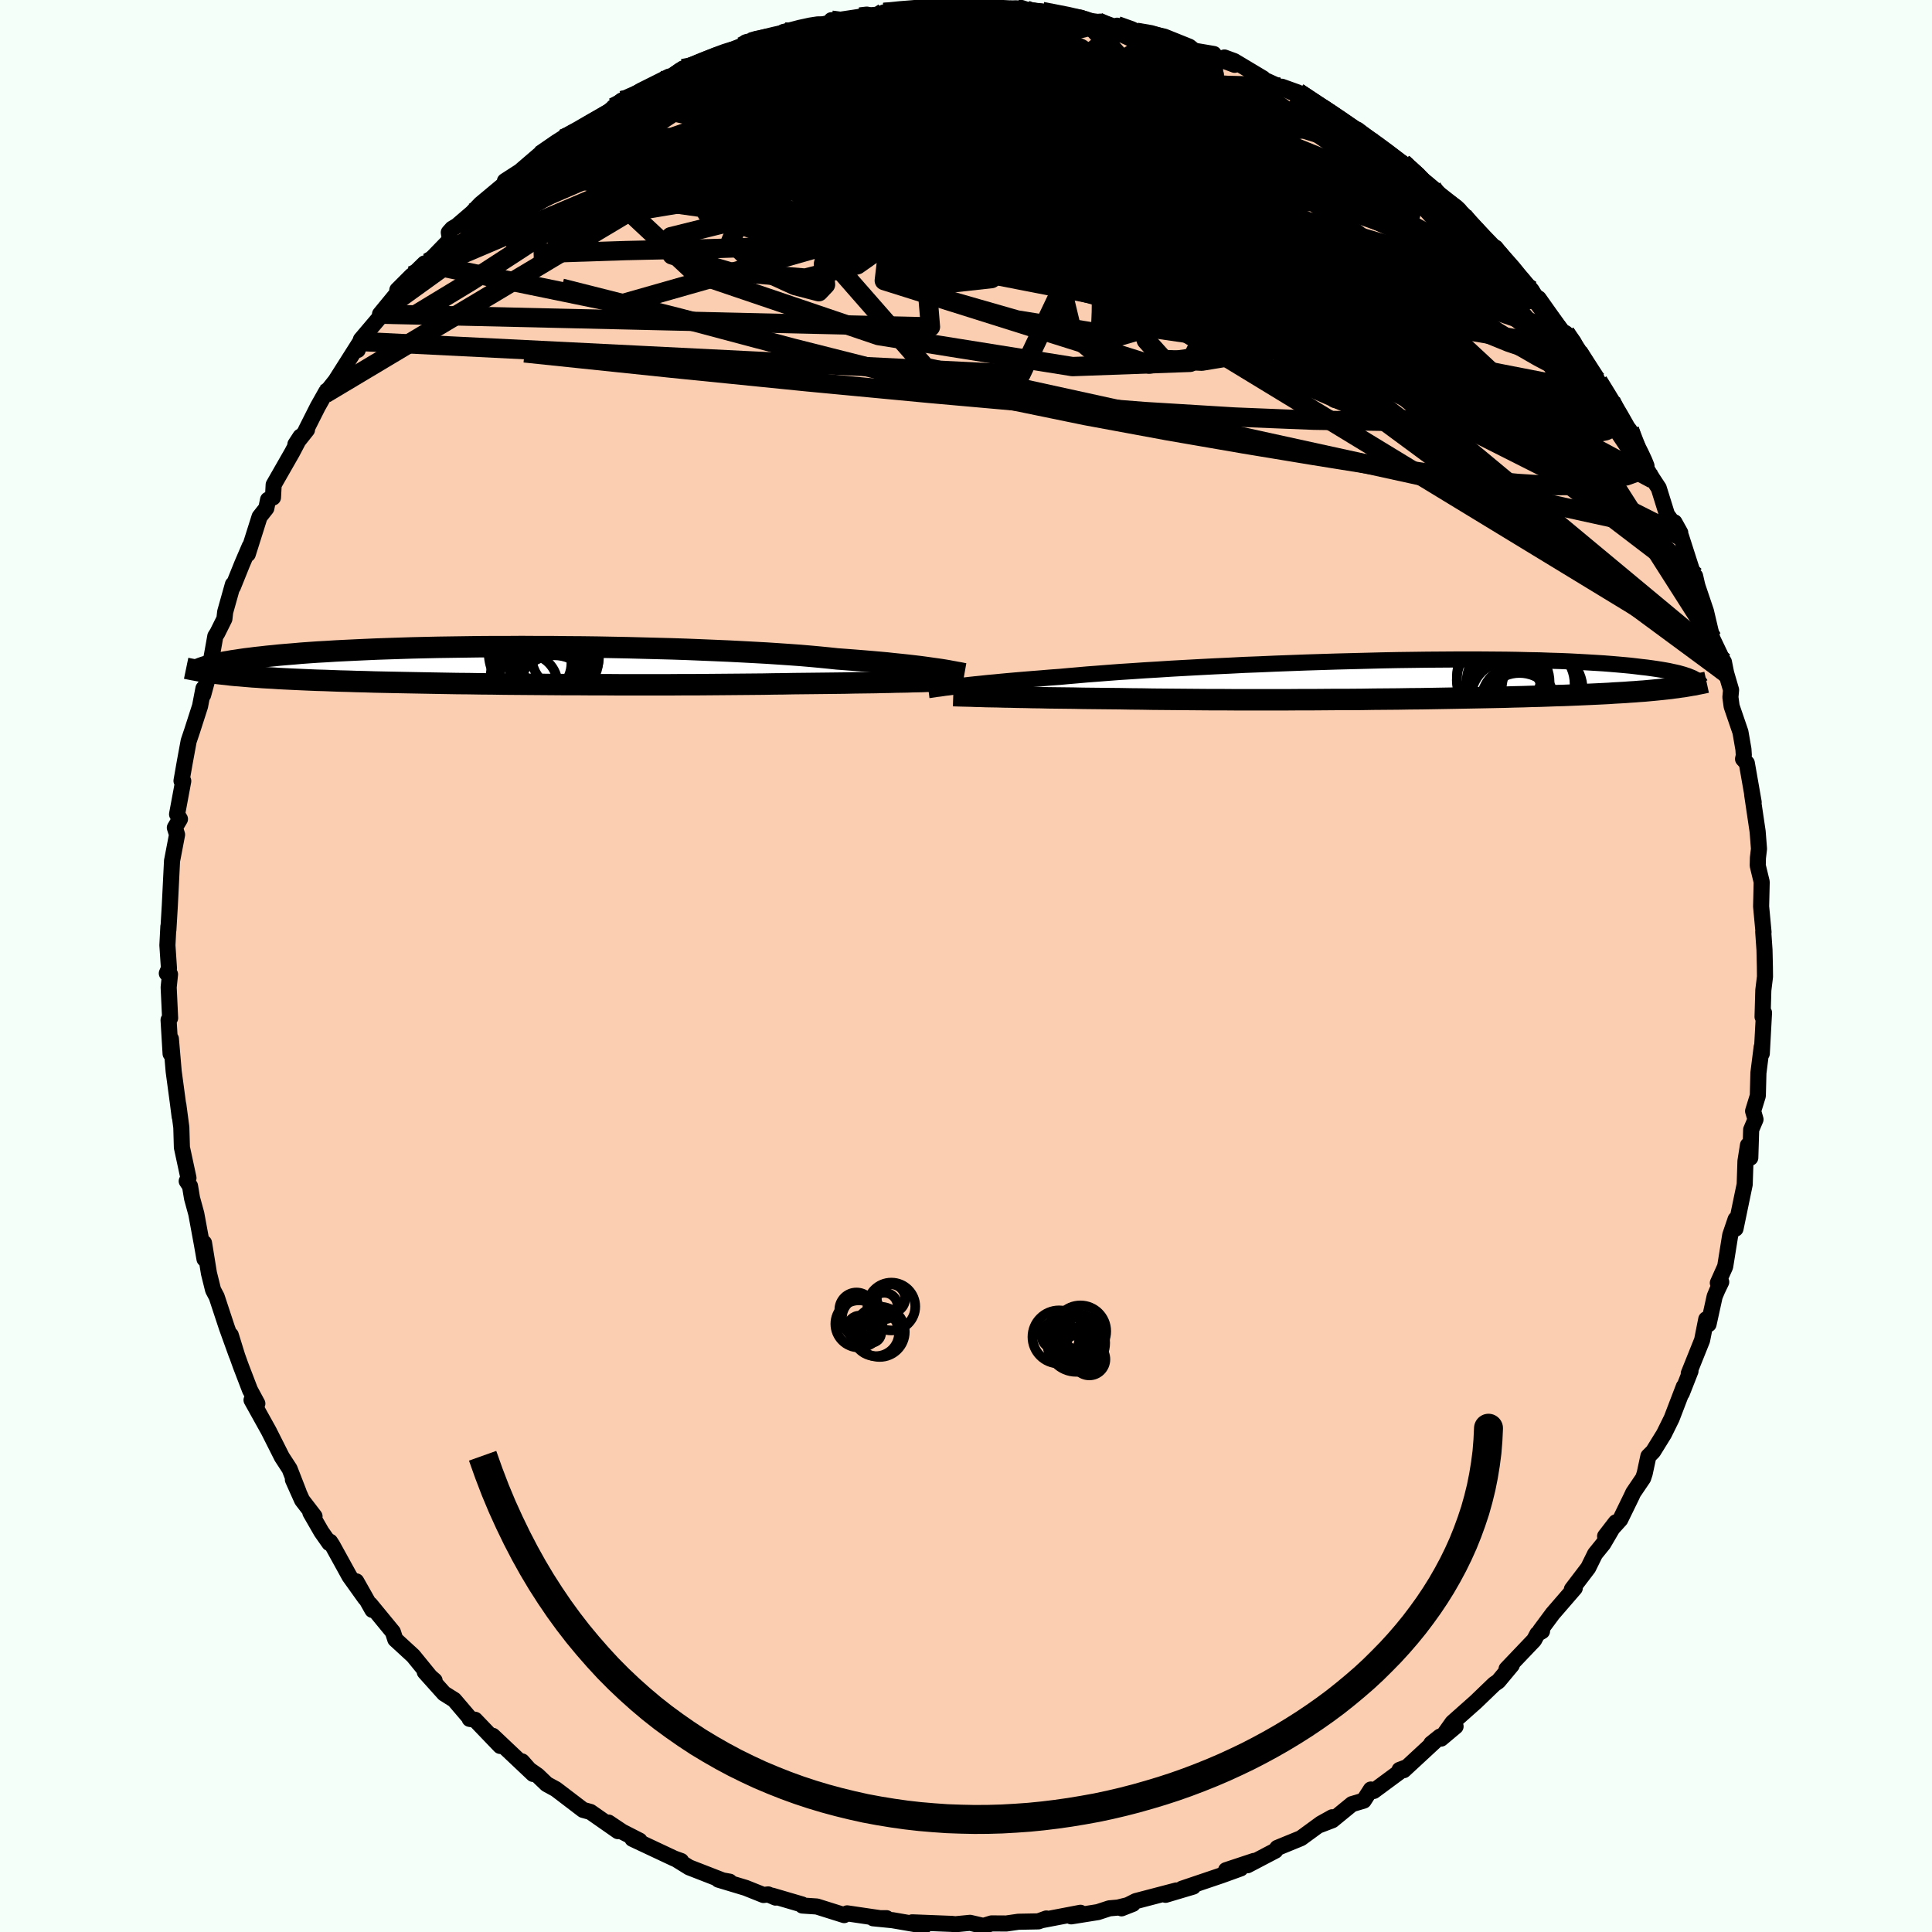 <svg viewBox="-100 -100 200 200" xmlns="http://www.w3.org/2000/svg" width="500" height="500" id="face-svg">
    <defs>
      <clipPath id="leftEyeClipPath">
        <polyline points="45.31,0.39 44.87,0.33 44.39,0.26 43.88,0.19 43.34,0.12 42.75,0.05 42.13,-0.02 41.48,-0.09 40.78,-0.16 40.05,-0.24 39.28,-0.31 38.48,-0.38 37.64,-0.45 36.77,-0.52 35.86,-0.59 34.92,-0.66 34.07,-0.75 33.16,-0.84 32.18,-0.93 31.13,-1.02 30.03,-1.1 28.86,-1.18 27.64,-1.26 26.37,-1.33 25.05,-1.4 23.68,-1.47 22.28,-1.53 20.83,-1.59 19.36,-1.65 17.85,-1.7 16.33,-1.74 14.78,-1.78 13.23,-1.82 11.66,-1.85 10.08,-1.88 8.51,-1.9 6.94,-1.91 5.38,-1.93 3.83,-1.93 2.29,-1.94 0.77,-1.93 -0.72,-1.93 -2.19,-1.92 -3.63,-1.9 -5.04,-1.88 -6.42,-1.86 -7.76,-1.83 -9.06,-1.8 -10.32,-1.76 -11.54,-1.72 -12.72,-1.68 -13.86,-1.63 -14.95,-1.58 -15.99,-1.53 -17,-1.48 -17.95,-1.42 -18.86,-1.37 -19.73,-1.31 -20.56,-1.25 -21.34,-1.18 -22.08,-1.12 -22.79,-1.06 -23.46,-0.99 -24.09,-0.93 -24.69,-0.86 -25.26,-0.8 -25.8,-0.73 -26.31,-0.67 -26.79,-0.6 -27.24,-0.53 -27.67,-0.47 -28.06,-0.4 -28.43,-0.34 -28.78,-0.27 -29.1,-0.21 -29.39,-0.14 -29.67,-0.08 -29.92,-0.01 -30.16,0.05 -30.37,0.11 -29.64,0.79 -29.3,0.84 -28.95,0.88 -28.58,0.92 -28.2,0.96 -27.8,1.01 -27.39,1.05 -26.96,1.08 -26.52,1.12 -26.05,1.16 -25.57,1.2 -25.07,1.23 -24.55,1.27 -24.02,1.3 -23.46,1.33 -22.88,1.37 -22.28,1.4 -21.66,1.43 -21.01,1.46 -20.34,1.49 -19.64,1.52 -18.91,1.55 -18.16,1.57 -17.38,1.6 -16.56,1.63 -15.72,1.65 -14.84,1.68 -13.94,1.7 -13,1.73 -12.03,1.75 -11.03,1.77 -10,1.79 -8.94,1.81 -7.85,1.83 -6.74,1.85 -5.59,1.87 -4.42,1.89 -3.23,1.9 -2.01,1.92 -0.77,1.93 0.49,1.95 1.76,1.96 3.05,1.97 4.36,1.98 5.68,1.99 7,2 8.34,2 9.67,2.01 11.01,2.01 12.35,2.02 13.68,2.02 15.01,2.02 16.32,2.02 17.63,2.02 18.92,2.01 20.19,2.01 21.44,2 22.66,1.99 23.86,1.98 25.04,1.97 26.18,1.96 27.28,1.95 28.36,1.93 29.39,1.92 30.39,1.9 31.35,1.89 32.29,1.88 33.2,1.87 34.1,1.86 34.97,1.85 35.81,1.84 36.63,1.82 37.42,1.81 38.19,1.8 38.93,1.79 39.63,1.77 40.31,1.76 40.96,1.74 41.58,1.73 42.17,1.72" />
      </clipPath>
      <clipPath id="rightEyeClipPath">
        <polyline points="-46.92,0.73 -46.46,0.67 -45.97,0.62 -45.45,0.56 -44.88,0.5 -44.28,0.44 -43.64,0.37 -42.96,0.31 -42.25,0.24 -41.49,0.17 -40.7,0.1 -39.87,0.03 -39.01,-0.04 -38.11,-0.11 -37.17,-0.19 -36.2,-0.26 -35.33,-0.34 -34.39,-0.42 -33.38,-0.51 -32.31,-0.59 -31.17,-0.68 -29.97,-0.77 -28.71,-0.85 -27.4,-0.94 -26.04,-1.02 -24.64,-1.11 -23.19,-1.19 -21.71,-1.27 -20.19,-1.35 -18.65,-1.42 -17.09,-1.5 -15.5,-1.56 -13.91,-1.63 -12.3,-1.69 -10.7,-1.75 -9.09,-1.8 -7.49,-1.85 -5.89,-1.89 -4.32,-1.93 -2.75,-1.97 -1.21,-2 0.3,-2.02 1.79,-2.04 3.25,-2.05 4.67,-2.06 6.06,-2.06 7.4,-2.06 8.71,-2.05 9.98,-2.04 11.2,-2.02 12.37,-1.99 13.5,-1.97 14.58,-1.93 15.62,-1.9 16.6,-1.86 17.54,-1.81 18.44,-1.76 19.28,-1.71 20.09,-1.66 20.85,-1.6 21.56,-1.54 22.24,-1.48 22.88,-1.42 23.48,-1.35 24.05,-1.28 24.59,-1.22 25.1,-1.15 25.58,-1.08 26.03,-1.01 26.44,-0.94 26.83,-0.87 27.19,-0.79 27.52,-0.72 27.83,-0.65 28.11,-0.57 28.37,-0.5 28.6,-0.42 28.82,-0.35 29.01,-0.27 29.19,-0.2 28.06,0.79 27.74,0.84 27.41,0.88 27.06,0.93 26.7,0.97 26.33,1.01 25.95,1.05 25.55,1.09 25.13,1.13 24.7,1.17 24.26,1.21 23.8,1.24 23.32,1.28 22.82,1.31 22.3,1.35 21.77,1.38 21.21,1.41 20.64,1.45 20.04,1.48 19.43,1.51 18.78,1.54 18.11,1.57 17.42,1.6 16.7,1.63 15.95,1.66 15.17,1.68 14.36,1.71 13.52,1.74 12.65,1.76 11.75,1.79 10.83,1.81 9.87,1.84 8.88,1.86 7.87,1.88 6.82,1.9 5.75,1.92 4.66,1.94 3.53,1.96 2.38,1.98 1.21,2 0.02,2.01 -1.19,2.03 -2.43,2.04 -3.68,2.05 -4.94,2.07 -6.22,2.08 -7.51,2.08 -8.81,2.09 -10.11,2.1 -11.42,2.1 -12.73,2.11 -14.05,2.11 -15.35,2.11 -16.66,2.11 -17.95,2.11 -19.24,2.1 -20.51,2.1 -21.77,2.09 -23.01,2.08 -24.22,2.07 -25.42,2.06 -26.59,2.05 -27.73,2.03 -28.84,2.02 -29.93,2 -30.93,1.99 -31.91,1.98 -32.88,1.97 -33.82,1.96 -34.75,1.94 -35.65,1.93 -36.53,1.92 -37.38,1.91 -38.21,1.89 -39.02,1.88 -39.79,1.86 -40.54,1.85 -41.26,1.83 -41.95,1.82 -42.6,1.8" />
      </clipPath>
      <filter id="fuzzy">
        <feTurbulence id="turbulence" baseFrequency="0.05" numOctaves="3" type="noise" result="noise" />
        <feDisplacementMap in="SourceGraphic" in2="noise" scale="2" />
      </filter>
      <linearGradient id="rainbowGradient" x1="0%" y1="0%" x2="100%" y2="0%">
        <stop offset="0%" style="stop-color: [object Object]; stop-opacity: 1" />
        <stop offset="57.3%" style="stop-color: [object Object]; stop-opacity: 1" />
        <stop offset="100%" style="stop-color: [object Object]; stop-opacity: 1" />
      </linearGradient>
    </defs>
    <rect x="-100" y="-100" width="100%" height="100%" fill="rgb(245, 255, 250)" />
    <polyline id="faceContour" points="82.7,0.08 82.71,1.11 82.54,2.5 82.46,5.26 82.61,4.84 82.38,9.06 82.37,8.38 82.03,11.08 81.97,13.43 81.48,15.02 81.73,15.88 81.28,16.94 81.19,19.85 80.95,18.55 80.69,20.2 80.61,22.61 79.66,27.19 79.67,26.22 79.11,27.87 78.59,31.11 77.83,32.81 78.18,32.71 77.78,33.54 77.5,34.21 76.87,37.08 76.63,36.57 76.2,38.74 74.82,42.18 75,41.93 74.1,44.22 74.31,43.54 73.05,46.83 72.25,48.45 71.13,50.26 70.64,50.75 70.26,52.52 70.1,53.01 69.07,54.53 68.9,54.9 67.73,57.3 66.16,59.03 67.27,57.59 65.97,59.81 65.12,60.86 64.41,62.3 62.72,64.52 63.02,64.4 60.73,67.05 59.44,68.79 59.63,68.86 59.15,69.14 58.81,69.78 55.96,72.77 56.5,72.37 55.1,74.05 54.68,74.34 52.79,76.16 50.36,78.32 49.18,79.98 50.68,78.72 48.16,80.5 49.07,79.77 45.31,83.25 44.88,83.22 45.46,83 42.21,85.4 41.91,85.25 41.17,86.4 39.96,86.76 37.92,88.43 36.64,88.92 37.92,88.12 36.75,88.77 34.67,90.29 32.23,91.29 32.02,91.58 29.14,93.09 29.82,92.64 26.92,93.6 28.43,93.42 26.44,94.14 22.36,95.52 23.52,95.3 20.66,96.15 21.78,95.7 17.58,96.8 16.1,97.55 17.27,97.09 15.74,97.47 14.84,97.55 13.65,97.94 10.89,98.38 11.85,98.01 7.93,98.76 8.32,98.6 7.49,98.9 5.42,98.94 4.17,99.12 2.65,99.11 1.8,99.37 0.42,99.05 -1.11,99.2 -1.47,99.16 -5.57,99 -4.3,99.35 -7.6,98.78 -9.61,98.58 -8.23,98.57 -8.56,98.62 -12.3,98.07 -12.61,98.25 -15.44,97.36 -16.94,97.26 -16.97,97.15 -20.07,96.24 -19.71,96.44 -20.48,96.11 -20.96,96.17 -22.81,95.43 -25.63,94.58 -24.47,94.79 -25.19,94.66 -28.66,93.31 -30.03,92.46 -29.49,92.65 -30.21,92.39 -34.53,90.36 -33.79,90.54 -35.59,89.62 -37.01,88.67 -36.03,89.56 -38.88,87.57 -39.64,87.36 -42.46,85.21 -43.4,84.7 -44.35,83.79 -45.37,83.08 -45.96,82.34 -44.81,83.64 -48.99,79.69 -48.22,80.74 -50.82,78.03 -51.38,77.94 -51.35,77.88 -52.98,75.97 -54.03,75.31 -56.03,73.08 -55.01,73.97 -55.2,73.9 -57.23,71.41 -59.08,69.71 -59.33,68.94 -61.68,66.08 -61.45,66.66 -63.12,63.7 -62.19,65.46 -63.82,63.18 -65.59,59.97 -65.83,59.6 -65.91,59.74 -66.73,58.57 -67.87,56.59 -67.44,56.97 -68.73,55.29 -69.68,53.17 -69.09,54.45 -70.02,52.06 -70.82,50.83 -72.18,48.13 -73.96,44.93 -73.36,45.3 -74.12,43.89 -75.09,41.36 -75.44,40.38 -76.11,38.21 -75.5,40.25 -76.52,37.42 -77.57,34.24 -77.94,33.54 -78.37,31.81 -78.88,28.67 -78.83,30.33 -79.09,28.85 -79.68,25.65 -80.12,24.04 -80.33,22.78 -80.67,22.27 -80.49,21.94 -81.17,18.78 -81.23,16.7 -81.54,14.36 -81.4,15.6 -81.6,14.04 -82.02,10.92 -82.31,7.54 -82.34,9.08 -82.55,5.59 -82.39,5.39 -82.54,2.21 -82.4,0.86 -82.73,0.76 -82.51,0.24 -82.67,-2.15 -82.57,-4.09 -82.57,-3.73 -82.42,-6.27 -82.19,-10.9 -82.15,-11.09 -81.67,-13.6 -81.9,-14.32 -81.37,-15.21 -81.67,-15.71 -81.03,-19.15 -81.21,-19.17 -80.87,-21.11 -80.47,-23.28 -80.11,-24.35 -79.29,-26.9 -78.94,-28.73 -78.97,-28.06 -78.46,-29.94 -77.71,-34.14 -77.49,-34.49 -76.77,-35.94 -76.69,-36.65 -75.89,-39.5 -75.89,-39.25 -74.94,-41.61 -74.15,-43.45 -74.35,-42.64 -73.13,-46.5 -72.43,-47.39 -72.25,-48.27 -71.74,-48.5 -71.67,-49.82 -69.76,-53.16 -68.9,-54.8 -69.42,-54 -68.22,-55.51 -68.35,-55.43 -67.11,-57.89 -66.23,-59.45 -66.33,-59.25 -65.27,-60.58 -62.69,-64.65 -62.97,-63.77 -62.64,-64.85 -60.91,-66.89 -59.8,-68.27 -60.66,-67.48 -57.38,-71.47 -58.87,-69.98 -56.05,-72.73 -55.71,-72.82 -53.42,-75.18 -53.54,-75.94 -53.19,-76.33 -52.69,-76.63 -51.14,-77.96 -50.26,-78.88 -47.72,-81 -47.73,-81.26 -46.18,-82.26 -44.07,-84.07 -45.15,-82.96 -42.54,-85.15 -41.68,-85.64 -41.07,-85.89 -40.92,-86.04 -40.41,-86.39 -36.97,-88.46 -35.64,-89.59 -36.5,-88.89 -33.66,-90.61 -30.74,-92.07 -32.19,-91.04 -30.58,-91.82 -29.31,-92.9 -29.02,-92.85 -26.17,-93.96 -25.43,-94.35 -23.24,-95.18 -22.26,-95.64 -22.79,-95.62 -18.67,-96.49 -19.79,-96.13 -18.86,-96.7 -16.73,-97.09 -14.15,-97.62 -13.93,-97.91 -13.19,-97.93 -9.99,-98.41 -8.68,-98.52 -8.5,-98.46 -8.5,-98.71 -6.6,-98.88 -5.15,-99.15 -3.38,-99.09 -2.23,-99.14 -2.22,-99.15 0.69,-99.14 1.63,-99.25 2.52,-98.9 5.21,-99.14 6.19,-98.98 6.5,-98.72 7.45,-98.66 7.9,-98.81 12.37,-97.99 10.89,-98.09 13.66,-97.73 13.89,-97.76 16.04,-97 15.64,-97.34 17.63,-96.66 19.24,-96.49 20.52,-96.21 23.11,-95.17 23.64,-94.75 25.65,-94.41 24.57,-94.51 27.81,-93.29 26.75,-94.05 27.76,-93.68 30.75,-91.89 30.36,-91.98 33.98,-90.33 32.7,-91.02 34.37,-90.42 36.74,-88.86 37.45,-88.37 39.42,-87.23 39.78,-86.71 39.49,-86.95 40.55,-86.56 42.33,-85.17 43.15,-84.51 45.2,-83.12 48.26,-80.55 45.92,-82.12 49.99,-78.88 50.82,-78.41 51.69,-77.56 50.82,-78.26 51.52,-77.29 53.84,-75.08 54.17,-74.5 54.83,-74.36 56.83,-71.82 57.49,-71.2 58.57,-69.94 59.18,-68.79 59.28,-69.11 61.89,-65.42 62.04,-65.53 63.31,-63.84 63.01,-64.11 63.29,-63.31 65.44,-60.52 66.2,-59.21 66.77,-58.46 68.04,-56.42 68.19,-55.59 68.68,-55.49 69.58,-53.46 70.16,-51.93 71.09,-50.42 71.71,-49.48 72.57,-46.72 73.94,-44.85 73.34,-45.93 74.02,-44.48 74.79,-42.08 75.8,-38.95 75.48,-40.36 75.55,-39.83 76.6,-36.72 77.26,-33.91 78.28,-31.77 78.46,-31.47 78.69,-30.32 79.2,-28.58 79.13,-27.83 79.26,-26.88 80.17,-24.22 80.48,-22.43 80.52,-21.8 80.44,-21.43 80.83,-21 81.54,-16.95 81.38,-17.77 81.95,-13.92 82.09,-12.13 81.98,-11.2 81.96,-10.4 82.37,-8.7 82.31,-6.16 82.56,-3.5 82.53,-3.54 82.66,-1.66 82.7,0.08 82.71,1.11" fill="rgb(251, 206, 177)" stroke="black" stroke-width="1.667" stroke-linejoin="round" filter="url(#fuzzy)" />
    <g transform="translate(45.9 -29.67)">
      <polyline id="rightCountour" points="-46.92,0.73 -46.46,0.67 -45.97,0.62 -45.45,0.56 -44.88,0.5 -44.28,0.44 -43.64,0.37 -42.96,0.31 -42.25,0.24 -41.49,0.17 -40.7,0.1 -39.87,0.03 -39.01,-0.04 -38.11,-0.11 -37.17,-0.19 -36.2,-0.26 -35.33,-0.34 -34.39,-0.42 -33.38,-0.51 -32.31,-0.59 -31.17,-0.68 -29.97,-0.77 -28.71,-0.85 -27.4,-0.94 -26.04,-1.02 -24.64,-1.11 -23.19,-1.19 -21.71,-1.27 -20.19,-1.35 -18.65,-1.42 -17.09,-1.5 -15.5,-1.56 -13.91,-1.63 -12.3,-1.69 -10.7,-1.75 -9.09,-1.8 -7.49,-1.85 -5.89,-1.89 -4.32,-1.93 -2.75,-1.97 -1.21,-2 0.3,-2.02 1.79,-2.04 3.25,-2.05 4.67,-2.06 6.06,-2.06 7.4,-2.06 8.71,-2.05 9.98,-2.04 11.2,-2.02 12.37,-1.99 13.5,-1.97 14.58,-1.93 15.62,-1.9 16.6,-1.86 17.54,-1.81 18.44,-1.76 19.28,-1.71 20.09,-1.66 20.85,-1.6 21.56,-1.54 22.24,-1.48 22.88,-1.42 23.48,-1.35 24.05,-1.28 24.59,-1.22 25.1,-1.15 25.58,-1.08 26.03,-1.01 26.44,-0.94 26.83,-0.87 27.19,-0.79 27.52,-0.72 27.83,-0.65 28.11,-0.57 28.37,-0.5 28.6,-0.42 28.82,-0.35 29.01,-0.27 29.19,-0.2 28.06,0.79 27.74,0.84 27.41,0.88 27.06,0.93 26.7,0.97 26.33,1.01 25.95,1.05 25.55,1.09 25.13,1.13 24.7,1.17 24.26,1.21 23.8,1.24 23.32,1.28 22.82,1.31 22.3,1.35 21.77,1.38 21.21,1.41 20.64,1.45 20.04,1.48 19.43,1.51 18.78,1.54 18.11,1.57 17.42,1.6 16.7,1.63 15.95,1.66 15.17,1.68 14.36,1.71 13.52,1.74 12.65,1.76 11.75,1.79 10.83,1.81 9.87,1.84 8.88,1.86 7.87,1.88 6.82,1.9 5.75,1.92 4.66,1.94 3.53,1.96 2.38,1.98 1.21,2 0.02,2.01 -1.19,2.03 -2.43,2.04 -3.68,2.05 -4.94,2.07 -6.22,2.08 -7.51,2.08 -8.81,2.09 -10.11,2.1 -11.42,2.1 -12.73,2.11 -14.05,2.11 -15.35,2.11 -16.66,2.11 -17.95,2.11 -19.24,2.1 -20.51,2.1 -21.77,2.09 -23.01,2.08 -24.22,2.07 -25.42,2.06 -26.59,2.05 -27.73,2.03 -28.84,2.02 -29.93,2 -30.93,1.99 -31.91,1.98 -32.88,1.97 -33.82,1.96 -34.75,1.94 -35.65,1.93 -36.53,1.92 -37.38,1.91 -38.21,1.89 -39.02,1.88 -39.79,1.86 -40.54,1.85 -41.26,1.83 -41.95,1.82 -42.6,1.8" fill="white" stroke="white" stroke-width="0" stroke-linejoin="round" filter="url(#fuzzy)" />
    </g>
    <g transform="translate(-48.26 -31.13)">
      <polyline id="leftCountour" points="45.31,0.39 44.87,0.33 44.39,0.26 43.88,0.19 43.34,0.12 42.75,0.05 42.13,-0.02 41.48,-0.09 40.78,-0.16 40.05,-0.24 39.28,-0.31 38.48,-0.38 37.64,-0.45 36.77,-0.52 35.86,-0.59 34.92,-0.66 34.07,-0.75 33.16,-0.84 32.18,-0.93 31.13,-1.02 30.03,-1.1 28.86,-1.18 27.64,-1.26 26.37,-1.33 25.05,-1.4 23.68,-1.47 22.28,-1.53 20.83,-1.59 19.36,-1.65 17.85,-1.7 16.33,-1.74 14.78,-1.78 13.23,-1.82 11.66,-1.85 10.08,-1.88 8.51,-1.9 6.94,-1.91 5.38,-1.93 3.83,-1.93 2.29,-1.94 0.77,-1.93 -0.72,-1.93 -2.19,-1.92 -3.63,-1.9 -5.04,-1.88 -6.42,-1.86 -7.76,-1.83 -9.06,-1.8 -10.32,-1.76 -11.54,-1.72 -12.72,-1.68 -13.86,-1.63 -14.95,-1.58 -15.99,-1.53 -17,-1.48 -17.95,-1.42 -18.86,-1.37 -19.73,-1.31 -20.56,-1.25 -21.34,-1.18 -22.08,-1.12 -22.79,-1.06 -23.46,-0.99 -24.09,-0.93 -24.69,-0.86 -25.26,-0.8 -25.8,-0.73 -26.31,-0.67 -26.79,-0.6 -27.24,-0.53 -27.67,-0.47 -28.06,-0.4 -28.43,-0.34 -28.78,-0.27 -29.1,-0.21 -29.39,-0.14 -29.67,-0.08 -29.92,-0.01 -30.16,0.05 -30.37,0.11 -29.64,0.79 -29.3,0.84 -28.95,0.88 -28.58,0.92 -28.2,0.96 -27.8,1.01 -27.39,1.05 -26.96,1.08 -26.52,1.12 -26.05,1.16 -25.57,1.2 -25.07,1.23 -24.55,1.27 -24.02,1.3 -23.46,1.33 -22.88,1.37 -22.28,1.4 -21.66,1.43 -21.01,1.46 -20.34,1.49 -19.64,1.52 -18.91,1.55 -18.16,1.57 -17.38,1.6 -16.56,1.63 -15.72,1.65 -14.84,1.68 -13.94,1.7 -13,1.73 -12.03,1.75 -11.03,1.77 -10,1.79 -8.94,1.81 -7.85,1.83 -6.74,1.85 -5.59,1.87 -4.42,1.89 -3.23,1.9 -2.01,1.92 -0.77,1.93 0.49,1.95 1.76,1.96 3.05,1.97 4.36,1.98 5.68,1.99 7,2 8.34,2 9.67,2.01 11.01,2.01 12.35,2.02 13.68,2.02 15.01,2.02 16.32,2.02 17.63,2.02 18.92,2.01 20.19,2.01 21.44,2 22.66,1.99 23.86,1.98 25.04,1.97 26.18,1.96 27.28,1.95 28.36,1.93 29.39,1.92 30.39,1.9 31.35,1.89 32.29,1.88 33.2,1.87 34.1,1.86 34.97,1.85 35.81,1.84 36.63,1.82 37.42,1.81 38.19,1.8 38.93,1.79 39.63,1.77 40.31,1.76 40.96,1.74 41.58,1.73 42.17,1.72" fill="white" stroke="white" stroke-width="0" stroke-linejoin="round" filter="url(#fuzzy)" />
    </g>
    <g transform="translate(45.9 -29.67)">
      <polyline id="rightUpper" points="-49.78,1.11 -49.61,1.09 -49.41,1.06 -49.2,1.03 -48.96,0.99 -48.69,0.96 -48.4,0.92 -48.08,0.87 -47.72,0.83 -47.34,0.78 -46.92,0.73 -46.46,0.67 -45.97,0.62 -45.45,0.56 -44.88,0.5 -44.28,0.44 -43.64,0.37 -42.96,0.31 -42.25,0.24 -41.49,0.17 -40.7,0.1 -39.87,0.03 -39.01,-0.04 -38.11,-0.11 -37.17,-0.19 -36.2,-0.26 -35.33,-0.34 -34.39,-0.42 -33.38,-0.51 -32.31,-0.59 -31.17,-0.68 -29.97,-0.77 -28.71,-0.85 -27.4,-0.94 -26.04,-1.02 -24.64,-1.11 -23.19,-1.19 -21.71,-1.27 -20.19,-1.35 -18.65,-1.42 -17.09,-1.5 -15.5,-1.56 -13.91,-1.63 -12.3,-1.69 -10.7,-1.75 -9.09,-1.8 -7.49,-1.85 -5.89,-1.89 -4.32,-1.93 -2.75,-1.97 -1.21,-2 0.3,-2.02 1.79,-2.04 3.25,-2.05 4.67,-2.06 6.06,-2.06 7.4,-2.06 8.71,-2.05 9.98,-2.04 11.2,-2.02 12.37,-1.99 13.5,-1.97 14.58,-1.93 15.62,-1.9 16.6,-1.86 17.54,-1.81 18.44,-1.76 19.28,-1.71 20.09,-1.66 20.85,-1.6 21.56,-1.54 22.24,-1.48 22.88,-1.42 23.48,-1.35 24.05,-1.28 24.59,-1.22 25.1,-1.15 25.58,-1.08 26.03,-1.01 26.44,-0.94 26.83,-0.87 27.19,-0.79 27.52,-0.72 27.83,-0.65 28.11,-0.57 28.37,-0.5 28.6,-0.42 28.82,-0.35 29.01,-0.27 29.19,-0.2 29.35,-0.13 29.49,-0.05 29.62,0.02 29.73,0.09 29.83,0.16 29.91,0.23 29.98,0.3 30.04,0.37 30.09,0.43 30.13,0.5" fill="none" stroke="black" stroke-width="1.667" stroke-linejoin="round" filter="url(#fuzzy)" />
      <polyline id="rightLower" points="-47.22,1.68 -46.93,1.69 -46.6,1.7 -46.23,1.71 -45.82,1.72 -45.38,1.73 -44.89,1.75 -44.37,1.76 -43.82,1.78 -43.23,1.79 -42.6,1.8 -41.95,1.82 -41.26,1.83 -40.54,1.85 -39.79,1.86 -39.02,1.88 -38.21,1.89 -37.38,1.91 -36.53,1.92 -35.65,1.93 -34.75,1.94 -33.82,1.96 -32.88,1.97 -31.91,1.98 -30.93,1.99 -29.93,2 -28.84,2.02 -27.73,2.03 -26.59,2.05 -25.42,2.06 -24.22,2.07 -23.01,2.08 -21.77,2.09 -20.51,2.1 -19.24,2.1 -17.95,2.11 -16.66,2.11 -15.35,2.11 -14.05,2.11 -12.73,2.11 -11.42,2.1 -10.11,2.1 -8.81,2.09 -7.51,2.08 -6.22,2.08 -4.94,2.07 -3.68,2.05 -2.43,2.04 -1.19,2.03 0.02,2.01 1.21,2 2.38,1.98 3.53,1.96 4.66,1.94 5.75,1.92 6.82,1.9 7.87,1.88 8.88,1.86 9.87,1.84 10.83,1.81 11.75,1.79 12.65,1.76 13.52,1.74 14.36,1.71 15.17,1.68 15.95,1.66 16.7,1.63 17.42,1.6 18.11,1.57 18.78,1.54 19.43,1.51 20.04,1.48 20.64,1.45 21.21,1.41 21.77,1.38 22.3,1.35 22.82,1.31 23.32,1.28 23.8,1.24 24.26,1.21 24.7,1.17 25.13,1.13 25.55,1.09 25.95,1.05 26.33,1.01 26.7,0.97 27.06,0.93 27.41,0.88 27.74,0.84 28.06,0.79 28.38,0.75 28.68,0.7 28.97,0.65 29.25,0.6 29.53,0.56 29.79,0.5 30.05,0.45 30.3,0.4 30.54,0.35 30.77,0.3" fill="none" stroke="black" stroke-width="2.222" stroke-linejoin="round" filter="url(#fuzzy)" />
      <circle r="3.832" cx="11.4" cy="3.166" stroke="black" fill="none" stroke-width="1.0" filter="url(#fuzzy)" clip-path="url(#rightEyeClipPath)" /><circle r="4.182" cx="12.92" cy="0.486" stroke="black" fill="none" stroke-width="1.0" filter="url(#fuzzy)" clip-path="url(#rightEyeClipPath)" /><circle r="4.346" cx="9.265" cy="-0.309" stroke="black" fill="none" stroke-width="1.0" filter="url(#fuzzy)" clip-path="url(#rightEyeClipPath)" /><circle r="4.37" cx="9.275" cy="0.076" stroke="black" fill="none" stroke-width="1.0" filter="url(#fuzzy)" clip-path="url(#rightEyeClipPath)" /><circle r="3.764" cx="10.145" cy="1.906" stroke="black" fill="none" stroke-width="1.0" filter="url(#fuzzy)" clip-path="url(#rightEyeClipPath)" /><circle r="4.194" cx="13.745" cy="1.056" stroke="black" fill="none" stroke-width="1.0" filter="url(#fuzzy)" clip-path="url(#rightEyeClipPath)" /><circle r="4.024" cx="10.49" cy="0.291" stroke="black" fill="none" stroke-width="1.0" filter="url(#fuzzy)" clip-path="url(#rightEyeClipPath)" /><circle r="3.798" cx="11.21" cy="2.351" stroke="black" fill="none" stroke-width="1.0" filter="url(#fuzzy)" clip-path="url(#rightEyeClipPath)" /><circle r="4.048" cx="10.255" cy="0.021" stroke="black" fill="none" stroke-width="1.0" filter="url(#fuzzy)" clip-path="url(#rightEyeClipPath)" /><circle r="3.904" cx="9.83" cy="0.221" stroke="black" fill="none" stroke-width="1.0" filter="url(#fuzzy)" clip-path="url(#rightEyeClipPath)" />
      </g>
    <g transform="translate(-48.26 -31.13)">
      <polyline id="leftUpper" points="48.1,0.88 47.93,0.85 47.74,0.81 47.53,0.77 47.29,0.73 47.03,0.68 46.75,0.63 46.44,0.57 46.09,0.51 45.72,0.45 45.31,0.39 44.87,0.33 44.39,0.26 43.88,0.19 43.34,0.12 42.75,0.05 42.13,-0.02 41.48,-0.09 40.78,-0.16 40.05,-0.24 39.28,-0.31 38.48,-0.38 37.64,-0.45 36.77,-0.52 35.86,-0.59 34.92,-0.66 34.07,-0.75 33.16,-0.84 32.18,-0.93 31.13,-1.02 30.03,-1.1 28.86,-1.18 27.64,-1.26 26.37,-1.33 25.05,-1.4 23.68,-1.47 22.28,-1.53 20.83,-1.59 19.36,-1.65 17.85,-1.7 16.33,-1.74 14.78,-1.78 13.23,-1.82 11.66,-1.85 10.08,-1.88 8.51,-1.9 6.94,-1.91 5.38,-1.93 3.83,-1.93 2.29,-1.94 0.77,-1.93 -0.72,-1.93 -2.19,-1.92 -3.63,-1.9 -5.04,-1.88 -6.42,-1.86 -7.76,-1.83 -9.06,-1.8 -10.32,-1.76 -11.54,-1.72 -12.72,-1.68 -13.86,-1.63 -14.95,-1.58 -15.99,-1.53 -17,-1.48 -17.95,-1.42 -18.86,-1.37 -19.73,-1.31 -20.56,-1.25 -21.34,-1.18 -22.08,-1.12 -22.79,-1.06 -23.46,-0.99 -24.09,-0.93 -24.69,-0.86 -25.26,-0.8 -25.8,-0.73 -26.31,-0.67 -26.79,-0.6 -27.24,-0.53 -27.67,-0.47 -28.06,-0.4 -28.43,-0.34 -28.78,-0.27 -29.1,-0.21 -29.39,-0.14 -29.67,-0.08 -29.92,-0.01 -30.16,0.05 -30.37,0.11 -30.57,0.17 -30.75,0.23 -30.92,0.29 -31.07,0.35 -31.2,0.41 -31.32,0.46 -31.43,0.52 -31.53,0.57 -31.62,0.63 -31.69,0.68" fill="none" stroke="black" stroke-width="2.222" stroke-linejoin="round" filter="url(#fuzzy)" />
      <polyline id="leftLower" points="46.23,1.6 45.97,1.61 45.69,1.62 45.36,1.63 45.01,1.64 44.62,1.65 44.19,1.66 43.73,1.68 43.24,1.69 42.72,1.7 42.17,1.72 41.58,1.73 40.96,1.74 40.31,1.76 39.63,1.77 38.93,1.79 38.19,1.8 37.42,1.81 36.63,1.82 35.81,1.84 34.97,1.85 34.1,1.86 33.2,1.87 32.29,1.88 31.35,1.89 30.39,1.9 29.39,1.92 28.36,1.93 27.28,1.95 26.18,1.96 25.04,1.97 23.86,1.98 22.66,1.99 21.44,2 20.19,2.01 18.92,2.01 17.63,2.02 16.32,2.02 15.01,2.02 13.68,2.02 12.35,2.02 11.01,2.01 9.67,2.01 8.34,2 7,2 5.68,1.99 4.36,1.98 3.05,1.97 1.76,1.96 0.49,1.95 -0.77,1.93 -2.01,1.92 -3.23,1.9 -4.42,1.89 -5.59,1.87 -6.74,1.85 -7.85,1.83 -8.94,1.81 -10,1.79 -11.03,1.77 -12.03,1.75 -13,1.73 -13.94,1.7 -14.84,1.68 -15.72,1.65 -16.56,1.63 -17.38,1.6 -18.16,1.57 -18.91,1.55 -19.64,1.52 -20.34,1.49 -21.01,1.46 -21.66,1.43 -22.28,1.4 -22.88,1.37 -23.46,1.33 -24.02,1.3 -24.55,1.27 -25.07,1.23 -25.57,1.2 -26.05,1.16 -26.52,1.12 -26.96,1.08 -27.39,1.05 -27.8,1.01 -28.2,0.96 -28.58,0.92 -28.95,0.88 -29.3,0.84 -29.64,0.79 -29.97,0.75 -30.29,0.7 -30.6,0.66 -30.89,0.61 -31.18,0.56 -31.45,0.51 -31.72,0.46 -31.98,0.41 -32.23,0.36 -32.47,0.31" fill="none" stroke="black" stroke-width="2.222" stroke-linejoin="round" filter="url(#fuzzy)" />
      <circle r="4.792" cx="4.812" cy="1.09" stroke="black" fill="none" stroke-width="1.0" filter="url(#fuzzy)" clip-path="url(#leftEyeClipPath)" /><circle r="4.93" cx="3.777" cy="-1.32" stroke="black" fill="none" stroke-width="1.0" filter="url(#fuzzy)" clip-path="url(#leftEyeClipPath)" /><circle r="3.818" cx="6.167" cy="-0.195" stroke="black" fill="none" stroke-width="1.0" filter="url(#fuzzy)" clip-path="url(#leftEyeClipPath)" /><circle r="3.286" cx="4.817" cy="-0.87" stroke="black" fill="none" stroke-width="1.0" filter="url(#fuzzy)" clip-path="url(#leftEyeClipPath)" /><circle r="4.892" cx="3.942" cy="1.26" stroke="black" fill="none" stroke-width="1.0" filter="url(#fuzzy)" clip-path="url(#leftEyeClipPath)" /><circle r="3.936" cx="5.642" cy="2.9" stroke="black" fill="none" stroke-width="1.0" filter="url(#fuzzy)" clip-path="url(#leftEyeClipPath)" /><circle r="3.25" cx="4.162" cy="-0.215" stroke="black" fill="none" stroke-width="1.0" filter="url(#fuzzy)" clip-path="url(#leftEyeClipPath)" /><circle r="4.472" cx="5.767" cy="-0.77" stroke="black" fill="none" stroke-width="1.0" filter="url(#fuzzy)" clip-path="url(#leftEyeClipPath)" /><circle r="3.486" cx="6.782" cy="-0.915" stroke="black" fill="none" stroke-width="1.0" filter="url(#fuzzy)" clip-path="url(#leftEyeClipPath)" /><circle r="3.152" cx="2.832" cy="1.985" stroke="black" fill="none" stroke-width="1.0" filter="url(#fuzzy)" clip-path="url(#leftEyeClipPath)" />
    </g>
    <g id="hairs">
      <polyline points="45.2,-83.12 46.7,-81.75 47.31,-81.05 47.72,-80.49 47.71,-80.18 47.15,-80.18 46.05,-80.45 44.47,-80.92 42.43,-81.59 39.86,-82.49 36.71,-83.68 32.92,-85.21 28.44,-87.11 23.19,-89.43 16.98,-92.21 9.69,-95.47" fill="none" stroke="url(#rainbowGradient)" stroke-width="2" stroke-linejoin="round" filter="url(#fuzzy)" /><polyline points="-41.68,-85.64 -41.1,-85.91 -40.19,-86.42 -38.81,-87.22 -37.16,-88.16 -35.43,-89.11 -33.7,-90.01 -32.01,-90.85 -30.41,-91.61 -28.9,-92.3 -27.51,-92.94 -26.21,-93.54 -25.01,-94.09 -23.93,-94.59 -23,-95.02 -22.26,-95.36 -21.74,-95.6 -21.49,-95.73 -21.52,-95.74 -21.86,-95.61 -22.55,-95.34 -23.64,-94.9 -25.2,-94.29 -27.24,-93.54" fill="none" stroke="url(#rainbowGradient)" stroke-width="2" stroke-linejoin="round" filter="url(#fuzzy)" /><polyline points="-18.67,-96.49 -18.99,-96.43 -18.27,-96.67 -17.16,-96.96 -16.1,-97.19 -15.32,-97.31 -14.86,-97.29 -14.79,-97.13 -15.17,-96.83 -16.05,-96.39 -17.43,-95.79 -19.35,-95.02 -21.84,-94.03 -24.96,-92.78 -28.81,-91.26 -33.7,-89.28" fill="none" stroke="url(#rainbowGradient)" stroke-width="2" stroke-linejoin="round" filter="url(#fuzzy)" /><polyline points="45.2,-83.12 46.73,-81.73 47.45,-80.97 48.01,-80.33 48.23,-79.91 47.99,-79.75 47.32,-79.8 46.29,-79.99 44.91,-80.33 43.14,-80.84 40.91,-81.56 38.17,-82.55 34.85,-83.84 30.94,-85.46 26.37,-87.44 21.06,-89.78 14.96,-92.48 8.12,-95.6" fill="none" stroke="url(#rainbowGradient)" stroke-width="2" stroke-linejoin="round" filter="url(#fuzzy)" /><polyline points="5.21,-99.14 5.89,-98.95 6.37,-98.74 6.86,-98.47 7.31,-98.13 7.57,-97.69 7.52,-97.18 7.11,-96.59 6.3,-95.93 5.11,-95.16 3.53,-94.28 1.55,-93.27 -0.85,-92.11 -3.74,-90.78 -7.18,-89.29 -11.22,-87.66 -15.87,-85.91 -21.12,-84.07 -26.92,-82.16 -33.24,-80.1 -40.17,-77.79 -47.82,-75.18" fill="none" stroke="url(#rainbowGradient)" stroke-width="2" stroke-linejoin="round" filter="url(#fuzzy)" /><polyline points="-8.5,-98.71 -6.81,-98.88 -5.29,-99 -3.94,-99.07 -2.73,-99.11 -1.6,-99.12 -0.54,-99.1 0.41,-99.06 1.2,-99 1.78,-98.91 2.08,-98.79 2.09,-98.64 1.8,-98.46 1.22,-98.23 0.31,-97.96 -0.94,-97.66 -2.56,-97.32 -4.57,-96.97 -6.99,-96.61 -9.84,-96.21 -13.14,-95.77 -16.94,-95.24 -21.33,-94.62" fill="none" stroke="url(#rainbowGradient)" stroke-width="2" stroke-linejoin="round" filter="url(#fuzzy)" /><polyline points="-30.58,-91.82 -29.52,-92.56 -28.34,-93.12 -27.05,-93.65 -25.87,-94.12 -24.9,-94.48 -24.21,-94.69 -23.82,-94.74 -23.71,-94.62 -23.89,-94.34 -24.36,-93.91 -25.11,-93.34 -26.18,-92.61 -27.65,-91.7 -29.59,-90.55 -32.06,-89.16 -35.14,-87.48 -38.89,-85.51 -43.27,-83.26" fill="none" stroke="url(#rainbowGradient)" stroke-width="2" stroke-linejoin="round" filter="url(#fuzzy)" /><polyline points="-8.68,-98.52 -8.56,-98.51 -8.29,-98.49 -7.96,-98.36 -7.82,-98.07 -8.08,-97.59 -8.85,-96.89 -10.16,-95.97 -12.05,-94.79 -14.58,-93.34 -17.84,-91.58 -21.89,-89.5 -26.79,-87.11 -32.52,-84.45 -38.99,-81.6 -46.01,-78.57" fill="none" stroke="url(#rainbowGradient)" stroke-width="2" stroke-linejoin="round" filter="url(#fuzzy)" /><polyline points="61.89,-65.42 62.28,-65.08 62.76,-64.44 63.26,-63.67 63.83,-62.77 64.42,-61.83 64.93,-60.97 65.28,-60.32 65.41,-59.91 65.33,-59.78 65.03,-59.89 64.53,-60.24 63.83,-60.83 62.9,-61.7 61.67,-62.93 60.07,-64.61 58.05,-66.82 55.57,-69.6 52.58,-72.97 49.07,-76.88 45.1,-81.33" fill="none" stroke="url(#rainbowGradient)" stroke-width="2" stroke-linejoin="round" filter="url(#fuzzy)" /><polyline points="45.92,-82.12 48.44,-80.02 49.08,-79.12 48.49,-78.8 47.1,-78.72 45.11,-78.72 42.54,-78.78 39.3,-78.96 35.28,-79.31 30.38,-79.85 24.51,-80.6 17.59,-81.61 9.62,-82.88 0.63,-84.42 -9.28,-86.27 -19.96,-88.62" fill="none" stroke="url(#rainbowGradient)" stroke-width="2" stroke-linejoin="round" filter="url(#fuzzy)" /><polyline points="54.17,-74.5 55.19,-73.65 56.46,-72.21 57.69,-70.7 58.85,-69.21 59.97,-67.74 61.07,-66.29 62.12,-64.9 63.07,-63.65 63.86,-62.6 64.46,-61.78 64.87,-61.21 65.06,-60.93 65.01,-61.02 64.69,-61.51 64.13,-62.38 63.37,-63.57" fill="none" stroke="url(#rainbowGradient)" stroke-width="2" stroke-linejoin="round" filter="url(#fuzzy)" /><polyline points="-2.22,-99.15 -0.01,-99.14 1.72,-99.07 3.37,-98.97 4.95,-98.86 6.39,-98.72 7.69,-98.58 8.87,-98.43 9.95,-98.29 10.88,-98.15 11.55,-98.05 11.86,-98 11.74,-98.01 11.16,-98.08 10.17,-98.22 8.88,-98.42 7.32,-98.72" fill="none" stroke="url(#rainbowGradient)" stroke-width="2" stroke-linejoin="round" filter="url(#fuzzy)" /><polyline points="36.74,-88.86 37.72,-88.22 38.74,-87.54 39.61,-86.94 40.46,-86.36 41.42,-85.7 42.48,-84.95 43.56,-84.15 44.55,-83.39 45.37,-82.73 45.95,-82.23 46.26,-81.92 46.27,-81.83 45.96,-81.97 45.3,-82.36 44.27,-82.99 42.89,-83.86 41.15,-84.96 39.06,-86.3 36.6,-87.87 33.68,-89.78" fill="none" stroke="url(#rainbowGradient)" stroke-width="2" stroke-linejoin="round" filter="url(#fuzzy)" /><polyline points="-8.5,-98.71 -6.62,-98.78 -4.48,-98.6 -2.11,-98.2 0.51,-97.61 3.39,-96.88 6.56,-96.02 9.97,-95.05 13.54,-93.98 17.22,-92.82 20.94,-91.58 24.66,-90.28 28.33,-88.96 31.91,-87.7 35.36,-86.53 38.58,-85.51 41.29,-84.79" fill="none" stroke="url(#rainbowGradient)" stroke-width="2" stroke-linejoin="round" filter="url(#fuzzy)" /><polyline points="-30.58,-91.82 -29.52,-92.56 -28.34,-93.11 -27.09,-93.62 -25.93,-94.07 -24.96,-94.4 -24.22,-94.61 -23.69,-94.68 -23.38,-94.63 -23.26,-94.44 -23.35,-94.13 -23.67,-93.66 -24.26,-93.04 -25.17,-92.21 -26.45,-91.17 -28.13,-89.9 -30.24,-88.42 -32.78,-86.74 -35.7,-84.87 -39.01,-82.76 -42.76,-80.34 -47.12,-77.52 -52.33,-74.21" fill="none" stroke="url(#rainbowGradient)" stroke-width="2" stroke-linejoin="round" filter="url(#fuzzy)" /><polyline points="68.68,-55.49 69.32,-53.83 69.6,-52.6 69.56,-51.67 69.16,-51.03 68.33,-50.73 67.04,-50.81 65.26,-51.25 62.98,-52.03 60.22,-53.12 56.95,-54.54 53.17,-56.31 48.88,-58.41 44.08,-60.85 38.74,-63.66 32.8,-66.91 26.17,-70.67 18.81,-74.96 10.71,-79.76 1.85,-85 -7.94,-90.65" fill="none" stroke="url(#rainbowGradient)" stroke-width="2" stroke-linejoin="round" filter="url(#fuzzy)" /><polyline points="51.69,-77.56 51.49,-77.6 52.11,-76.85 53.01,-75.89 53.91,-74.96 54.72,-74.12 55.38,-73.39 55.82,-72.83 55.99,-72.51 55.86,-72.46 55.4,-72.72 54.56,-73.33 53.32,-74.31 51.65,-75.7 49.6,-77.46 47.25,-79.51 44.66,-81.85 41.61,-84.65" fill="none" stroke="url(#rainbowGradient)" stroke-width="2" stroke-linejoin="round" filter="url(#fuzzy)" /><polyline points="34.37,-90.42 36.2,-89.21 37.61,-88.27 38.76,-87.47 39.77,-86.77 40.76,-86.07 41.85,-85.3 43.03,-84.44 44.29,-83.51 45.52,-82.56 46.65,-81.67 47.59,-80.92 48.28,-80.34 48.68,-79.99 48.77,-79.88 48.57,-79.98 48.09,-80.28 47.4,-80.73 46.54,-81.31 45.51,-82.02 44.27,-82.92 42.72,-84.07 40.68,-85.61 37.98,-87.66" fill="none" stroke="url(#rainbowGradient)" stroke-width="2" stroke-linejoin="round" filter="url(#fuzzy)" /><polyline points="68.68,-55.49 69.22,-53.81 69.22,-52.51 68.7,-51.45 67.63,-50.6 65.96,-50.02 63.65,-49.74 60.68,-49.73 57.07,-49.96 52.79,-50.38 47.84,-51.02 42.19,-51.85 35.84,-52.87 28.76,-54.04 20.94,-55.39 12.34,-56.98 2.96,-58.91 -7.18,-61.25 -18.01,-63.99 -29.52,-67.05 -41.87,-70.17" fill="none" stroke="url(#rainbowGradient)" stroke-width="2" stroke-linejoin="round" filter="url(#fuzzy)" /><polyline points="-35.64,-89.59 -35.07,-89.63 -33.06,-90.21 -30.68,-90.7 -28.15,-91.04 -25.36,-91.32 -22.24,-91.58 -18.77,-91.86 -14.99,-92.11 -10.96,-92.31 -6.78,-92.44 -2.5,-92.5 1.81,-92.5 6.08,-92.48 10.29,-92.46 14.45,-92.44 18.59,-92.39 22.69,-92.3 26.6,-92.19" fill="none" stroke="url(#rainbowGradient)" stroke-width="2" stroke-linejoin="round" filter="url(#fuzzy)" /><polyline points="-22.26,-95.64 -21.67,-95.81 -20.62,-96.02 -19.75,-96.17 -18.98,-96.27 -18.29,-96.29 -17.74,-96.2 -17.41,-95.96 -17.36,-95.56 -17.63,-94.98 -18.25,-94.23 -19.24,-93.3 -20.59,-92.17 -22.3,-90.83 -24.37,-89.26 -26.85,-87.43 -29.74,-85.35 -33.08,-83.02 -36.87,-80.41 -41.14,-77.52 -45.92,-74.35 -51.22,-70.91 -56.91,-67.46" fill="none" stroke="url(#rainbowGradient)" stroke-width="2" stroke-linejoin="round" filter="url(#fuzzy)" /><polyline points="-5.15,-99.15 -3.79,-99.11 -2.87,-99.08 -2.11,-99.01 -1.52,-98.88 -1.19,-98.67 -1.22,-98.36 -1.71,-97.97 -2.71,-97.47 -4.25,-96.88 -6.32,-96.16 -8.96,-95.31 -12.22,-94.3 -16.2,-93.11 -21,-91.71 -26.72,-90.05 -33.51,-88.04" fill="none" stroke="url(#rainbowGradient)" stroke-width="2" stroke-linejoin="round" filter="url(#fuzzy)" /><polyline points="-2.22,-99.15 -0.05,-99.15 1.58,-99.11 3.07,-99.04 4.42,-98.97 5.55,-98.9 6.45,-98.81 7.15,-98.73 7.65,-98.64 7.86,-98.57 7.68,-98.51 6.99,-98.49 5.75,-98.52 3.95,-98.58 1.62,-98.7 -1.31,-98.87" fill="none" stroke="url(#rainbowGradient)" stroke-width="2" stroke-linejoin="round" filter="url(#fuzzy)" /><polyline points="-8.5,-98.46 -7.84,-98.67 -6.44,-98.81 -4.81,-98.9 -3.15,-98.93 -1.52,-98.93 0.09,-98.91 1.68,-98.87 3.22,-98.82 4.66,-98.76 5.92,-98.7 6.96,-98.64 7.74,-98.59 8.27,-98.56 8.54,-98.53 8.57,-98.53 8.32,-98.55 7.71,-98.59 6.63,-98.67 5.02,-98.79 2.96,-98.97" fill="none" stroke="url(#rainbowGradient)" stroke-width="2" stroke-linejoin="round" filter="url(#fuzzy)" /><polyline points="54.17,-74.5 54.83,-73.81 55.02,-72.82 54.44,-72.02 53.05,-71.45 50.87,-71.06 47.89,-70.82 44.08,-70.72 39.37,-70.82 33.73,-71.15 27.14,-71.72 19.65,-72.49 11.22,-73.43 1.81,-74.55 -8.68,-75.91 -20.32,-77.53 -33.27,-79.35" fill="none" stroke="url(#rainbowGradient)" stroke-width="2" stroke-linejoin="round" filter="url(#fuzzy)" /><polyline points="-44.07,-84.07 -44.04,-83.95 -43.17,-84.55 -42.31,-85.14 -41.62,-85.58 -41.05,-85.93 -40.56,-86.2 -40.22,-86.35 -40.14,-86.27 -40.43,-85.91 -41.14,-85.2 -42.3,-84.15 -43.94,-82.73 -46.07,-80.9 -48.78,-78.59 -52.18,-75.73" fill="none" stroke="url(#rainbowGradient)" stroke-width="2" stroke-linejoin="round" filter="url(#fuzzy)" /><polyline points="62.04,-65.53 62.62,-64.58 62.55,-64.12 62.2,-63.71 61.54,-63.4 60.4,-63.37 58.65,-63.74 56.21,-64.56 53.07,-65.84 49.22,-67.54 44.65,-69.66 39.36,-72.2 33.29,-75.18 26.38,-78.65 18.62,-82.65 10.07,-87.25 0.91,-92.55" fill="none" stroke="url(#rainbowGradient)" stroke-width="2" stroke-linejoin="round" filter="url(#fuzzy)" /><polyline points="45.92,-82.12 48.72,-79.92 50.16,-78.79 50.95,-78.09 51.54,-77.49 52.13,-76.85 52.75,-76.18 53.31,-75.56 53.72,-75.07 53.9,-74.78 53.78,-74.73 53.32,-74.98 52.5,-75.54 51.34,-76.4 49.86,-77.55 48.09,-78.98 45.99,-80.77 43.43,-83.01 40.29,-85.75" fill="none" stroke="url(#rainbowGradient)" stroke-width="2" stroke-linejoin="round" filter="url(#fuzzy)" /><polyline points="-19.79,-96.13 -18.37,-96.6 -16.33,-96.99 -14.13,-97.3 -11.86,-97.52 -9.51,-97.68 -7.14,-97.8 -4.83,-97.89 -2.65,-97.97 -0.58,-98.04 1.41,-98.1 3.33,-98.15 5.13,-98.19 6.72,-98.21 8.01,-98.24 8.96,-98.28 9.34,-98.4" fill="none" stroke="url(#rainbowGradient)" stroke-width="2" stroke-linejoin="round" filter="url(#fuzzy)" /><polyline points="62.04,-65.53 62.75,-64.51 63.07,-63.85 63.38,-63.11 63.64,-62.36 63.7,-61.76 63.47,-61.43 62.91,-61.41 62.02,-61.69 60.81,-62.25 59.26,-63.07 57.35,-64.17 55.04,-65.59 52.28,-67.38 49.02,-69.59 45.23,-72.27 40.93,-75.41 36.14,-79 30.89,-83 25.12,-87.47 18.63,-92.49" fill="none" stroke="url(#rainbowGradient)" stroke-width="2" stroke-linejoin="round" filter="url(#fuzzy)" /><polyline points="34.37,-90.42 35.92,-89.29 36.52,-88.53 36.3,-88.02 35.33,-87.69 33.68,-87.46 31.44,-87.23 28.62,-86.95 25.14,-86.64 20.9,-86.36 15.81,-86.18 9.75,-86.17 2.62,-86.32 -5.67,-86.61 -15.14,-87.07 -25.58,-87.78" fill="none" stroke="url(#rainbowGradient)" stroke-width="2" stroke-linejoin="round" filter="url(#fuzzy)" /><polyline points="-29.31,-92.9 -28.13,-93.13 -26.04,-93.55 -23.57,-93.89 -20.87,-94.1 -17.96,-94.17 -14.85,-94.13 -11.54,-94.01 -8.04,-93.85 -4.35,-93.67 -0.51,-93.48 3.47,-93.26 7.56,-92.97 11.71,-92.61 15.86,-92.19 19.9,-91.76 23.68,-91.39 27.08,-91.16 30.06,-91.09" fill="none" stroke="url(#rainbowGradient)" stroke-width="2" stroke-linejoin="round" filter="url(#fuzzy)" /><polyline points="-36.5,-88.89 -33.9,-90.21 -31.83,-90.83 -29.95,-91.05 -27.86,-91.15 -25.4,-91.19 -22.56,-91.18 -19.4,-91.1 -15.99,-90.93 -12.41,-90.66 -8.7,-90.3 -4.89,-89.84 -0.99,-89.31 3.02,-88.72 7.12,-88.1 11.3,-87.47 15.53,-86.82 19.78,-86.15 24.04,-85.44 28.31,-84.67 32.56,-83.81 36.77,-82.87 40.75,-81.97 44.1,-81.46" fill="none" stroke="url(#rainbowGradient)" stroke-width="2" stroke-linejoin="round" filter="url(#fuzzy)" /><polyline points="15.64,-97.34 17.15,-96.8 18.01,-96.27 18.27,-95.61 17.81,-94.83 16.54,-93.96 14.43,-93 11.45,-91.94 7.62,-90.73 2.95,-89.3 -2.56,-87.63 -8.93,-85.72 -16.15,-83.64 -24.29,-81.45 -33.39,-79.14 -43.67,-76.47" fill="none" stroke="url(#rainbowGradient)" stroke-width="2" stroke-linejoin="round" filter="url(#fuzzy)" /><polyline points="39.78,-86.71 39.88,-86.66 40.37,-86.15 40.9,-85.37 41.26,-84.43 41.29,-83.46 40.91,-82.52 40.06,-81.66 38.7,-80.9 36.83,-80.24 34.43,-79.69 31.53,-79.19 28.15,-78.71 24.3,-78.21 19.96,-77.69 15.11,-77.14 9.69,-76.57 3.67,-75.99 -2.98,-75.44 -10.25,-74.95 -18.07,-74.54 -26.39,-74.26 -35.22,-74.06 -44.76,-73.75" fill="none" stroke="url(#rainbowGradient)" stroke-width="2" stroke-linejoin="round" filter="url(#fuzzy)" /><polyline points="-35.64,-89.59 -35.19,-89.69 -33.56,-90.41 -31.83,-91.12 -30.16,-91.75 -28.47,-92.36 -26.66,-93 -24.72,-93.67 -22.71,-94.35 -20.71,-95.02 -18.82,-95.64 -17.07,-96.19 -15.5,-96.68 -14.13,-97.1 -12.96,-97.46 -11.99,-97.75 -11.22,-98 -10.64,-98.17 -10.28,-98.29 -10.27,-98.32 -10.98,-98.24" fill="none" stroke="url(#rainbowGradient)" stroke-width="2" stroke-linejoin="round" filter="url(#fuzzy)" /><polyline points="65.44,-60.52 65.74,-59.46 65.24,-58.56 63.85,-57.83 61.54,-57.3 58.3,-56.91 54.16,-56.63 49.09,-56.45 43.05,-56.39 35.98,-56.5 27.8,-56.83 18.46,-57.4 7.95,-58.23 -3.72,-59.27 -16.51,-60.48 -30.45,-61.88 -45.7,-63.47" fill="none" stroke="url(#rainbowGradient)" stroke-width="2" stroke-linejoin="round" filter="url(#fuzzy)" /><polyline points="66.2,-59.21 66.67,-58.33 66.69,-57.63 66.15,-57.33 65.06,-57.35 63.43,-57.65 61.23,-58.24 58.41,-59.2 54.91,-60.58 50.67,-62.48 45.63,-64.92 39.8,-67.94 33.17,-71.49 25.76,-75.57 17.47,-80.21 8.08,-85.49 -2.55,-91.42" fill="none" stroke="url(#rainbowGradient)" stroke-width="2" stroke-linejoin="round" filter="url(#fuzzy)" /><polyline points="-23.24,-95.18 -22.5,-95.51 -21.58,-95.79 -20.6,-96.05 -19.68,-96.27 -18.81,-96.46 -18.01,-96.61 -17.33,-96.7 -16.85,-96.68 -16.65,-96.54 -16.8,-96.26 -17.35,-95.82 -18.32,-95.21 -19.7,-94.45 -21.46,-93.54 -23.56,-92.49 -26.03,-91.3 -28.93,-89.95 -32.34,-88.41 -36.28,-86.66 -40.73,-84.75" fill="none" stroke="url(#rainbowGradient)" stroke-width="2" stroke-linejoin="round" filter="url(#fuzzy)" /><polyline points="65.44,-60.52 66.16,-59.35 66.89,-58.15 67.58,-56.99 68.2,-55.9 68.77,-54.87 69.28,-53.89 69.73,-52.99 70.08,-52.24 70.28,-51.74 70.28,-51.57 70.05,-51.81 69.58,-52.44 68.88,-53.46 67.93,-54.87 66.69,-56.74 65.09,-59.23 63.09,-62.37 60.87,-65.95" fill="none" stroke="url(#rainbowGradient)" stroke-width="2" stroke-linejoin="round" filter="url(#fuzzy)" /><polyline points="34.37,-90.42 36.2,-89.21 37.63,-88.26 38.81,-87.45 39.83,-86.74 40.83,-86.05 41.89,-85.31 43,-84.51 44.1,-83.71 45.06,-82.98 45.79,-82.41 46.2,-82.06 46.25,-81.99 45.91,-82.21 45.22,-82.68 44.21,-83.38 42.94,-84.27 41.37,-85.41 39.29,-86.94" fill="none" stroke="url(#rainbowGradient)" stroke-width="2" stroke-linejoin="round" filter="url(#fuzzy)" /><polyline points="-26.17,-93.96 -24.72,-94.28 -22.35,-94.32 -19.34,-94.02 -15.69,-93.39 -11.41,-92.47 -6.53,-91.31 -1.08,-89.96 4.88,-88.46 11.29,-86.82 18.05,-85.02 25.1,-83.07 32.34,-81.03 39.63,-78.98 46.83,-76.94" fill="none" stroke="url(#rainbowGradient)" stroke-width="2" stroke-linejoin="round" filter="url(#fuzzy)" /><polyline points="-30.74,-92.07 -31.03,-91.7 -30.07,-92.02 -28.53,-92.58 -26.64,-93.2 -24.53,-93.83 -22.31,-94.44 -20.07,-95.01 -17.85,-95.53 -15.7,-96 -13.62,-96.43 -11.61,-96.83 -9.68,-97.21 -7.82,-97.58 -6.08,-97.93 -4.53,-98.24 -3.24,-98.5 -2.31,-98.72 -1.79,-98.89 -1.74,-99.01 -2.1,-99.09" fill="none" stroke="url(#rainbowGradient)" stroke-width="2" stroke-linejoin="round" filter="url(#fuzzy)" /><polyline points="7.9,-98.81 10.46,-98.31 11.58,-98.05 12.31,-97.86 12.78,-97.69 12.97,-97.52 12.86,-97.35 12.44,-97.18 11.67,-97 10.42,-96.82 8.56,-96.66 5.97,-96.53 2.56,-96.44 -1.71,-96.4 -6.92,-96.35 -13.06,-96.28" fill="none" stroke="url(#rainbowGradient)" stroke-width="2" stroke-linejoin="round" filter="url(#fuzzy)" /><polyline points="49.99,-78.88 50.63,-78.44 50.93,-78.15 51.1,-77.86 51.27,-77.52 51.38,-77.21 51.3,-77.03 50.91,-77.07 50.15,-77.39 48.92,-78.03 47.16,-79.07 44.84,-80.54 41.97,-82.44 38.57,-84.73 34.65,-87.45 30.14,-90.69" fill="none" stroke="url(#rainbowGradient)" stroke-width="2" stroke-linejoin="round" filter="url(#fuzzy)" /><polyline points="-30.74,-92.07 -30.89,-91.58 -29.52,-91.55 -27.27,-91.54 -24.39,-91.4 -20.98,-91.09 -17.17,-90.59 -13.04,-89.89 -8.63,-88.98 -3.98,-87.9 0.91,-86.68 6.03,-85.34 11.39,-83.92 16.97,-82.4 22.77,-80.78 28.71,-79.06 34.72,-77.27 40.7,-75.49 46.6,-73.75 52.49,-71.92" fill="none" stroke="url(#rainbowGradient)" stroke-width="2" stroke-linejoin="round" filter="url(#fuzzy)" /><polyline points="66.2,-59.21 66.71,-58.3 66.87,-57.51 66.56,-57.04 65.81,-56.83 64.64,-56.82 63.01,-57.03 60.89,-57.51 58.22,-58.35 54.95,-59.59 51.04,-61.29 46.48,-63.44 41.27,-66.03 35.39,-69.06 28.79,-72.54 21.39,-76.52 13.16,-81 4.16,-85.91 -5.59,-91.24" fill="none" stroke="url(#rainbowGradient)" stroke-width="2" stroke-linejoin="round" filter="url(#fuzzy)" /><polyline points="17.63,-96.66 19.1,-96.41 20.48,-95.99 21.62,-95.53 22.43,-95.13 22.87,-94.79 23.01,-94.5 22.88,-94.23 22.53,-93.94 21.95,-93.61 21.14,-93.26 20.05,-92.89 18.63,-92.54 16.85,-92.2 14.65,-91.86 12,-91.54 8.86,-91.21 5.19,-90.92 0.98,-90.66 -3.73,-90.47 -8.87,-90.33 -14.44,-90.23 -20.57,-90.12 -27.74,-89.78" fill="none" stroke="url(#rainbowGradient)" stroke-width="2" stroke-linejoin="round" filter="url(#fuzzy)" /><polyline points="-26.17,-93.96 -24.78,-94.28 -22.6,-94.32 -19.89,-94 -16.66,-93.35 -12.89,-92.41 -8.59,-91.23 -3.79,-89.83 1.49,-88.25 7.18,-86.51 13.19,-84.62 19.45,-82.59 25.95,-80.41 32.64,-78.03 39.47,-75.46 46.36,-72.81 53.15,-70.39" fill="none" stroke="url(#rainbowGradient)" stroke-width="2" stroke-linejoin="round" filter="url(#fuzzy)" /><polyline points="6.19,-98.98 6.62,-98.8 7.26,-98.67 7.96,-98.5 8.44,-98.28 8.48,-98.04 7.99,-97.78 6.93,-97.49 5.29,-97.19 3.06,-96.87 0.22,-96.52 -3.28,-96.13 -7.55,-95.68 -12.72,-95.15 -18.98,-94.54" fill="none" stroke="url(#rainbowGradient)" stroke-width="2" stroke-linejoin="round" filter="url(#fuzzy)" /><polyline points="66.77,-58.46 67.45,-57.05 67.47,-56.31 67.05,-55.8 66.24,-55.41 64.99,-55.15 63.25,-55.11 60.96,-55.36 58.08,-55.95 54.58,-56.93 50.42,-58.28 45.61,-60 40.14,-62.07 33.99,-64.51 27.12,-67.32 19.5,-70.47 11.08,-73.93 1.84,-77.71 -8.22,-81.93 -19.03,-86.7" fill="none" stroke="url(#rainbowGradient)" stroke-width="2" stroke-linejoin="round" filter="url(#fuzzy)" /><polyline points="45.2,-83.12 46.69,-81.72 47.31,-80.96 47.7,-80.29 47.69,-79.81 47.16,-79.56 46.17,-79.46 44.78,-79.47 43.02,-79.55 40.86,-79.72 38.21,-80.03 35,-80.5 31.18,-81.15 26.71,-82.02 21.56,-83.1 15.77,-84.42 9.33,-85.99 2.21,-87.84 -5.65,-90 -14.18,-92.48" fill="none" stroke="url(#rainbowGradient)" stroke-width="2" stroke-linejoin="round" filter="url(#fuzzy)" /><polyline points="48.26,-80.55 63.26,-58.39 64.84,-54.69 63.07,-55.47 58.97,-56.95 50.46,-60.41 38,-66.41 24.79,-73.41 13.78,-79.16 5.52,-82.44 -1.27,-83.61 -7.3,-83.89 -11.32,-84.5 -11.58,-86.07 -9.2,-88.55 -9.4,-91.07 -17.51,-91.91 -31.63,-89.57 -41.68,-85.64" fill="none" stroke="url(#rainbowGradient)" stroke-width="2" stroke-linejoin="round" filter="url(#fuzzy)" /><polyline points="54.17,-74.5 38.02,-74.52 11.29,-78.4 0.33,-80.28 3.44,-80.64 12.45,-79.61 21.46,-77.32 27.25,-74.62 28.53,-72.73 26.12,-72.24 22.73,-72.64 21.65,-72.84 24.83,-72.08 31.72,-70.51 39.64,-69.11 45.2,-69.03 45.86,-70.93 40.68,-74.6 30.35,-79.08 16.97,-82.95 4.13,-84.73 -2.99,-83.57 1.95,-80.39 23.22,-79.35 42.33,-85.17" fill="none" stroke="url(#rainbowGradient)" stroke-width="2" stroke-linejoin="round" filter="url(#fuzzy)" /><polyline points="-14.15,-97.62 -3.93,-85.99 -13.04,-82.24 -10.84,-83.49 -2.28,-84.83 4.83,-84.39 7.81,-81.91 7.6,-77.96 5.71,-73.87 2.64,-71.16 -1.61,-70.69 -6.14,-72.15 -8.37,-74.62 -5.07,-77.46 4.57,-80.71 15.91,-84.76 20.07,-89.71 10.95,-94.63 -13.93,-97.91" fill="none" stroke="url(#rainbowGradient)" stroke-width="2" stroke-linejoin="round" filter="url(#fuzzy)" /><polyline points="-45.15,-82.96 1.76,-87.31 12.6,-87.75 15.13,-87.48 16.14,-87.73 14.76,-88.39 10.49,-89.03 4.04,-89.44 -3.71,-89.49 -11.93,-88.97 -19.47,-87.74 -24.72,-86 -26.33,-84.39 -24.01,-83.72 -18.96,-84.28 -13.2,-85.33 -8.62,-85.08 -7.26,-81.61 -13.88,-74.74 -35.66,-68.54 -56.05,-72.73" fill="none" stroke="url(#rainbowGradient)" stroke-width="2" stroke-linejoin="round" filter="url(#fuzzy)" /><polyline points="-51.14,-77.96 -37.94,-82.54 -16.57,-83.35 2.02,-83.61 14.92,-83.66 24.37,-82.7 32.22,-80.72 38.67,-78.55 43.46,-76.83 47.06,-75.23 50.4,-72.86 53.44,-69.68 53.85,-67.56 47.2,-69.67 29.07,-77.74 -0.13,-89.09 -23.24,-95.18" fill="none" stroke="url(#rainbowGradient)" stroke-width="2" stroke-linejoin="round" filter="url(#fuzzy)" /><polyline points="6.19,-98.98 27.51,-74.91 17.52,-75.46 18.07,-75.32 29.38,-72.59 41.52,-69.83 47.46,-68.95 44.74,-70.55 34.43,-74.08 20.37,-78.11 8.22,-80.9 3.35,-81.45 7.71,-80.5 17.26,-81.36 20.86,-88.63 12.37,-97.99" fill="none" stroke="url(#rainbowGradient)" stroke-width="2" stroke-linejoin="round" filter="url(#fuzzy)" /><polyline points="78.28,-31.77 17.82,-68.57 11.49,-83.7 15.37,-88.21 17.61,-88.27 17.93,-86.97 18.33,-85.79 18.86,-85.48 17.96,-86.02 14.89,-86.67 11.22,-86.3 10.02,-84.09 13.71,-80.08 21.94,-74.96 30.58,-69.4 32.28,-64.22 18.98,-62.31 -8.46,-70.95 -5.15,-99.15" fill="none" stroke="url(#rainbowGradient)" stroke-width="2" stroke-linejoin="round" filter="url(#fuzzy)" /><polyline points="75.8,-38.95 46.99,-67.69 19.08,-80.56 3.24,-85.35 -3.59,-86.75 -7.98,-86.82 -11.8,-86.21 -12.85,-84.76 -9.22,-82.14 -2.19,-78.6 4.54,-75.21 8.07,-73.48 9.08,-74.26 11.56,-76.67 19.32,-78.13 32.87,-75.28 50.01,-65.55 67.38,-49.41 77.26,-33.91" fill="none" stroke="url(#rainbowGradient)" stroke-width="2" stroke-linejoin="round" filter="url(#fuzzy)" /><polyline points="7.45,-98.66 6.86,-84.09 5.41,-74.34 -2.12,-75.2 -5.81,-79.76 -3.97,-83.43 1.17,-84.8 7.38,-84.17 12.98,-82.51 16.99,-80.87 19.49,-79.88 21.66,-79.51 24.82,-79.15 29.19,-78.18 33.31,-76.45 34.67,-74.38 31.1,-72.68 22.02,-71.89 9.09,-72.42 -3.92,-74.75 -12.61,-79.09 -16.63,-83.97 -26.9,-84.41 -57.38,-71.47" fill="none" stroke="url(#rainbowGradient)" stroke-width="2" stroke-linejoin="round" filter="url(#fuzzy)" /><polyline points="-41.07,-85.89 -28.84,-82.03 -8.54,-79.54 9.07,-74.7 23.09,-69.87 33,-66.9 39.45,-65.74 42.96,-65.64 43.27,-66.17 40.22,-67.26 34.63,-68.9 28.37,-70.88 23.4,-72.94 20.83,-75.01 20.44,-77.36 20.91,-80.37 20.7,-84.17 18.85,-88.39 15.53,-92.25 11.9,-94.98 8.85,-96.28 5.5,-96.61 0.89,-97.08 7.45,-98.66" fill="none" stroke="url(#rainbowGradient)" stroke-width="2" stroke-linejoin="round" filter="url(#fuzzy)" /><polyline points="-42.54,-85.15 16.36,-77.67 43.98,-69.12 51.25,-68.51 48.05,-71.59 39.95,-74.26 29.36,-75.69 18.3,-76.92 9.64,-78.67 6.1,-80.47 8.23,-81.3 13.55,-80.57 17.83,-78.63 17.73,-76.48 12.59,-75.25 4.38,-75.96 -3.01,-79.01 -2.2,-82.28 19.49,-78.1 71.09,-50.42" fill="none" stroke="url(#rainbowGradient)" stroke-width="2" stroke-linejoin="round" filter="url(#fuzzy)" /><polyline points="-59.8,-68.27 -40.15,-82.44 -21.51,-88.86 -5.81,-88.19 5.15,-84.73 10.09,-82.59 10.15,-82.55 8.39,-82.88 7.53,-81.97 8.01,-79.93 7.93,-78.38 5.1,-79 0.04,-82.28 -3.08,-87.08 0.25,-91.21 8.79,-92.71 11.29,-92 -18.86,-96.7" fill="none" stroke="url(#rainbowGradient)" stroke-width="2" stroke-linejoin="round" filter="url(#fuzzy)" /><polyline points="13.66,-97.73 25.71,-92.24 17.92,-91.71 4.05,-90.5 -5.83,-87.7 -8.6,-84.39 -6.05,-81.26 -1.26,-78.17 3.58,-74.86 7.55,-71.9 10.46,-70.67 12.01,-72.4 11.05,-76.92 5.45,-82.08 -5.54,-84.58 -15.65,-81.74 -4.71,-73.01 66.2,-59.21" fill="none" stroke="url(#rainbowGradient)" stroke-width="2" stroke-linejoin="round" filter="url(#fuzzy)" /><polyline points="5.21,-99.14 -7.3,-90.57 -21.86,-80.73 -24.35,-75.04 -21.36,-72.11 -17.71,-70.44 -15.24,-69.8 -14.54,-70.54 -14.76,-72.67 -14.02,-75.58 -11.34,-78.4 -8,-80.42 -6.45,-81.2 -7.33,-80.5 -7.82,-78.35 -3.36,-74.96 10.17,-70.3 37.92,-62.7 74.02,-44.48" fill="none" stroke="url(#rainbowGradient)" stroke-width="2" stroke-linejoin="round" filter="url(#fuzzy)" /><polyline points="37.45,-88.37 4.71,-81.09 10.31,-80.75 16.36,-80.32 20.36,-78.4 21.89,-76.89 20.12,-77.1 15.67,-78.67 10.12,-80.63 5.08,-82.36 2.27,-83.6 3.65,-83.9 10.57,-82.46 22.12,-78.76 34.66,-73.6 42.93,-69.35 40.99,-69.45 19.82,-77.53 -35.64,-89.59" fill="none" stroke="url(#rainbowGradient)" stroke-width="2" stroke-linejoin="round" filter="url(#fuzzy)" /><polyline points="78.69,-30.32 55.39,-48.7 25.25,-71.61 5.34,-85.02 -6.22,-90.06 -11.5,-90.24 -11.02,-88.13 -5.8,-85.19 1.81,-82.18 9,-79.51 13.53,-77.26 14.23,-75.36 11.14,-74.05 5.43,-73.89 -0.63,-75.43 -4.43,-78.44 -4.44,-81.71 -1.77,-83.54 -0.48,-82.82 -5.12,-79.26 -13.53,-72.63 -4.19,-61.97 73.94,-44.85" fill="none" stroke="url(#rainbowGradient)" stroke-width="2" stroke-linejoin="round" filter="url(#fuzzy)" /><polyline points="6.5,-98.72 23.17,-72.39 13.1,-72.18 12.9,-71.73 20.92,-67.43 32.27,-61.41 42.94,-56.73 48.73,-56.3 46.61,-61.55 36.74,-71.3 22.55,-82.04 8.57,-89.93 -1.94,-93.07 -7.8,-92.56 -11.55,-91.14 -36.97,-88.46" fill="none" stroke="url(#rainbowGradient)" stroke-width="2" stroke-linejoin="round" filter="url(#fuzzy)" /><polyline points="48.26,-80.55 33.34,-78.88 3.3,-80.22 -17.17,-80.39 -24.27,-79.12 -19.73,-76.54 -7.16,-73.77 8.29,-72.38 21.58,-73.22 29.86,-76.11 32.85,-80.1 31.68,-84.22 27.46,-87.99 20.93,-91.32 12.9,-94.02 4.16,-95.3 -6.13,-93.46 -23.76,-84.7 -66.33,-59.25" fill="none" stroke="url(#rainbowGradient)" stroke-width="2" stroke-linejoin="round" filter="url(#fuzzy)" /><polyline points="-62.69,-64.65 5.68,-61.25 10.35,-71.05 7.86,-78.35 8.44,-82.69 9.61,-84.92 8.59,-85.59 4.38,-85.3 -2.35,-84.72 -9.7,-84.21 -15.43,-83.67 -18,-82.65 -17.17,-80.81 -14.05,-78.22 -10.43,-75.36 -7.68,-72.85 -5.65,-70.87 -2.19,-69.02 5.28,-66.88 15.86,-65.19 21.75,-66.9 17.72,-75.05 45.92,-82.12" fill="none" stroke="url(#rainbowGradient)" stroke-width="2" stroke-linejoin="round" filter="url(#fuzzy)" /><polyline points="59.28,-69.11 54.08,-68.46 39.62,-67.91 27.91,-67.05 21.96,-67.29 18.67,-69.39 14.31,-72.7 7.62,-76.07 0.44,-78.52 -3.88,-79.65 -3.38,-79.66 0.35,-79.18 2.57,-78.97 -0.78,-79.69 -7.88,-81.68 -10.95,-84.58 -10.32,-86.34 -45.15,-82.96" fill="none" stroke="url(#rainbowGradient)" stroke-width="2" stroke-linejoin="round" filter="url(#fuzzy)" /><polyline points="66.2,-59.21 17.56,-66.26 22.59,-70.74 25.29,-75.62 21.35,-79.31 17.48,-80.43 17.48,-79.16 20.4,-77.13 22.97,-76.19 22.36,-77.3 17.79,-80.07 10.49,-83.4 2.8,-86.32 -3.04,-88.36 -5.66,-89.43 -4.94,-89.31 -1.9,-87.8 1.57,-85.29 3.44,-83.46 3.29,-84.69 4.81,-89.55 12.91,-94.58 16.04,-97" fill="none" stroke="url(#rainbowGradient)" stroke-width="2" stroke-linejoin="round" filter="url(#fuzzy)" /><polyline points="-46.18,-82.26 14.98,-73.42 21.43,-70.47 16.48,-67.51 13.94,-65.94 14.01,-67.71 14.07,-73.09 12.88,-80.43 11.19,-86.97 10.36,-90.19 10.31,-88.94 8.37,-83.9 0.01,-77.65 -16.17,-74.18 -26.84,-77.96 7.9,-98.81" fill="none" stroke="url(#rainbowGradient)" stroke-width="2" stroke-linejoin="round" filter="url(#fuzzy)" /><polyline points="-40.41,-86.39 -23.04,-85.25 -13.68,-76.61 -9.8,-74.38 -12.27,-78.2 -15.96,-83.67 -16.66,-87.44 -14.16,-88.29 -11.11,-86.8 -10.22,-84.71 -11.72,-83.76 -13.04,-83.94 -10.84,-82.56 -4.51,-76.13 -3.68,-66.16 -60.66,-67.48" fill="none" stroke="url(#rainbowGradient)" stroke-width="2" stroke-linejoin="round" filter="url(#fuzzy)" /><polyline points="75.48,-40.36 34.94,-76.56 12.95,-90.04 3.52,-94.53 1.23,-95.38 1.31,-94.57 1.77,-92.91 2.46,-90.89 3.23,-88.85 3.1,-87.1 1.11,-85.89 -2.65,-85.45 -6.8,-85.84 -9.45,-86.98 -9.56,-88.56 -7.68,-90.2 -5.61,-91.57 -5.15,-92.5 -6.81,-92.98 -9.61,-93.12 -12.05,-93.13 -12.95,-93.2 -10.76,-93.73 -3.35,-95.71 -2.22,-99.15" fill="none" stroke="url(#rainbowGradient)" stroke-width="2" stroke-linejoin="round" filter="url(#fuzzy)" /><polyline points="78.46,-31.47 43.68,-60.38 21.16,-74.71 17.36,-78.46 16.91,-77.81 11.45,-77.37 1.81,-78.7 -7.75,-81.33 -13.99,-84.22 -15.77,-86.5 -13.41,-87.6 -7.88,-87.16 -0.49,-85.12 7.23,-81.75 13.63,-77.76 17.23,-74.04 17.07,-71.5 13.28,-70.84 7.85,-72.37 3.82,-75.74 0.88,-80.18 -7.89,-86.71 -8.68,-98.52" fill="none" stroke="url(#rainbowGradient)" stroke-width="2" stroke-linejoin="round" filter="url(#fuzzy)" /><polyline points="-16.73,-97.09 -10.68,-93.54 -9.71,-90.72 -4.29,-89.99 1.74,-89.41 6.75,-88.07 9.34,-85.94 7.35,-83.39 -0.33,-80.96 -12.04,-78.93 -23.61,-77.22 -30.55,-75.5 -30.43,-73.61 -24.42,-71.86 -16.64,-71.21 -11.25,-72.59 -7.71,-75.08 4.48,-73.84 63.31,-63.84" fill="none" stroke="url(#rainbowGradient)" stroke-width="2" stroke-linejoin="round" filter="url(#fuzzy)" /><polyline points="-18.86,-96.7 11.96,-89.78 28.27,-85.11 32.43,-85.49 32.79,-86.13 32.85,-84.57 31.79,-81.28 27.74,-78.05 20.65,-76.3 12.94,-76.27 7.83,-77.42 6.89,-79.2 9.01,-81.58 11.49,-84.7 12.29,-88.3 11.37,-91.51 10.64,-93.22 13.44,-92.33 24.04,-87.52 44.35,-76.97 65.44,-60.52" fill="none" stroke="url(#rainbowGradient)" stroke-width="2" stroke-linejoin="round" filter="url(#fuzzy)" /><polyline points="13.89,-97.76 14.06,-94.73 25.61,-85.17 28.42,-76.49 21.06,-72.45 11.28,-72.56 5.1,-74.78 3.46,-77.47 4.37,-79.85 5.83,-81.72 6.94,-83.02 7.24,-83.59 6.1,-83.23 2.91,-81.89 -1.86,-79.81 -6.07,-77.52 -6.72,-75.66 -1.85,-74.79 7.64,-75.16 17.98,-76.55 24.35,-78.35 23.69,-79.93 18.45,-79.78 24.11,-70.58 78.69,-30.32" fill="none" stroke="url(#rainbowGradient)" stroke-width="2" stroke-linejoin="round" filter="url(#fuzzy)" /><polyline points="20.52,-96.21 26.85,-78.63 29.24,-66.18 38.23,-58.75 42.11,-57.94 37,-61.55 25.78,-66.71 12.69,-71.72 0.51,-75.8 -9.2,-78.5 -15.07,-79.54 -15.61,-78.92 -10.21,-76.95 -0.22,-74.19 11.14,-71.37 20.4,-69.37 25.63,-69.14 26.31,-71.42 21.15,-76.17 8.63,-81.74 -1.96,-85.21 32.7,-91.02" fill="none" stroke="url(#rainbowGradient)" stroke-width="2" stroke-linejoin="round" filter="url(#fuzzy)" /><polyline points="39.42,-87.23 -3.73,-81.84 -10.87,-79.26 -6.12,-76.41 5.56,-74.08 18.17,-72.8 27.38,-72.25 31.47,-72.1 30.34,-72.56 25.2,-73.96 18.56,-76.26 13.32,-79 10.87,-81.73 10.05,-84.31 8.11,-86.79 2.76,-89.06 -6.56,-90.63 -18.87,-90.59 -31.48,-88.74 -33.66,-90.61" fill="none" stroke="url(#rainbowGradient)" stroke-width="2" stroke-linejoin="round" filter="url(#fuzzy)" /><polyline points="-46.18,-82.26 -0.28,-86.15 9.19,-84.01 5.7,-82.13 0.59,-80.99 -3.2,-80.31 -5.26,-80.31 -5.96,-81.17 -6.18,-82.49 -6.62,-83.32 -6.48,-82.77 -3.22,-80.52 5.71,-76.78 19.78,-72.09 34.51,-67.06 46.39,-61.31 60.29,-51.48 75.55,-39.83" fill="none" stroke="url(#rainbowGradient)" stroke-width="2" stroke-linejoin="round" filter="url(#fuzzy)" /><polyline points="51.52,-77.29 29.27,-68.92 -2.29,-72.17 -14.02,-78.37 -10.81,-83.21 -1.37,-85.77 7.56,-86.51 11.33,-85.75 7.87,-83.51 -1.44,-80.19 -11.95,-77.13 -17.95,-76.15 -16.15,-78.11 -6.27,-81.41 16.09,-81.27 61.89,-65.42" fill="none" stroke="url(#rainbowGradient)" stroke-width="2" stroke-linejoin="round" filter="url(#fuzzy)" /><polyline points="-8.68,-98.52 -11.05,-95.64 0.03,-90.62 9.95,-84.74 10.53,-79.15 3.1,-75.22 -6.33,-73.76 -12.38,-74.44 -12.88,-76.11 -8.49,-77.44 -1.06,-77.43 7.69,-75.68 16.39,-72.44 23.63,-68.67 27.97,-65.63 28.64,-64.33 26.49,-65.02 23.77,-66.99 22.54,-69.1 22.01,-70.77 17.35,-72.97 3.08,-77.88 -14.45,-86.05 2.52,-98.9" fill="none" stroke="url(#rainbowGradient)" stroke-width="2" stroke-linejoin="round" filter="url(#fuzzy)" /><polyline points="39.49,-86.95 -6.53,-87.19 -10.07,-88.4 -0.2,-86.31 9.39,-82.92 14.37,-80.54 15.54,-80.16 13.78,-81.43 8.29,-83.07 -1.84,-83.7 -15.44,-82.67 -28.6,-80.42 -35.94,-78.43 -32.8,-78.39 -17.35,-80.96 7.3,-84.43 33,-83.81 58.57,-69.94" fill="none" stroke="url(#rainbowGradient)" stroke-width="2" stroke-linejoin="round" filter="url(#fuzzy)" /><polyline points="39.42,-87.23 19.3,-87.58 -5.11,-88.33 -15.09,-89.49 -11.9,-90.47 -1.83,-90.6 9.19,-89.55 17.24,-87.46 20.5,-84.83 18.99,-82.34 14.46,-80.38 9.95,-78.81 8.68,-76.95 12.26,-74.09 19.2,-70.09 24.81,-65.71 23.2,-62.49 11.02,-62.05 -9.06,-65.26 -28.01,-71.69 -36.26,-79.4 -36.18,-83.72 -55.71,-72.82" fill="none" stroke="url(#rainbowGradient)" stroke-width="2" stroke-linejoin="round" filter="url(#fuzzy)" /><polyline points="42.33,-85.17 15.06,-92.68 -2.62,-92.78 -10.36,-91.64 -8.52,-89.82 -1.2,-86.42 6.03,-82.04 8.75,-78.27 5.8,-76.23 -0.37,-75.82 -5.4,-76.12 -5.62,-76.15 -0.14,-75.34 8.87,-73.54 17.81,-70.76 24.25,-67.15 28.41,-63.39 31.67,-61.18 33.48,-62.98 31.59,-70.05 26.19,-80.4 1.63,-99.25" fill="none" stroke="url(#rainbowGradient)" stroke-width="2" stroke-linejoin="round" filter="url(#fuzzy)" /><polyline points="6.19,-98.98 38.21,-71.8 33.09,-64.04 24.41,-62.61 20.45,-62.79 18.66,-64.78 17.25,-69.26 15.81,-75.35 13.61,-81.09 9.46,-84.92 2.86,-86.55 -5.49,-86.71 -14.45,-86.03 -23.63,-84.16 -33.43,-80.24 -42.41,-75.27 -41.44,-76.21 -8.5,-98.71" fill="none" stroke="url(#rainbowGradient)" stroke-width="2" stroke-linejoin="round" filter="url(#fuzzy)" /><polyline points="23.64,-94.75 12.19,-92.88 8.87,-83.14 9.38,-72.43 11.08,-65.34 13.57,-63.26 15.72,-65.55 15.99,-70.42 14.03,-75.69 11.34,-79.34 10.25,-80.27 12.02,-78.77 15.9,-76.37 19.85,-75 22.07,-75.94 21.79,-79.1 18.72,-83.38 13.43,-87.33 11.02,-89.14 23.91,-85.59 58.57,-69.94" fill="none" stroke="url(#rainbowGradient)" stroke-width="2" stroke-linejoin="round" filter="url(#fuzzy)" />
    </g>
    
        <g id="pointNose">
          <g id="rightNose"><circle r="2.996" cx="11.412" cy="39.016" stroke="black" fill="none" stroke-width="1.0" filter="url(#fuzzy)" /><circle r="2.75" cx="9.628" cy="38.4" stroke="black" fill="none" stroke-width="1.0" filter="url(#fuzzy)" /><circle r="1.678" cx="11.724" cy="39.064" stroke="black" fill="none" stroke-width="1.0" filter="url(#fuzzy)" /><circle r="1.632" cx="10.08" cy="38.668" stroke="black" fill="none" stroke-width="1.0" filter="url(#fuzzy)" /><circle r="1.76" cx="11.808" cy="38.044" stroke="black" fill="none" stroke-width="1.0" filter="url(#fuzzy)" /><circle r="2.672" cx="11.844" cy="37.808" stroke="black" fill="none" stroke-width="1.0" filter="url(#fuzzy)" /><circle r="2.164" cx="10.472" cy="38.124" stroke="black" fill="none" stroke-width="1.0" filter="url(#fuzzy)" /><circle r="1.664" cx="12.768" cy="40.716" stroke="black" fill="none" stroke-width="1.0" filter="url(#fuzzy)" /><circle r="1.71" cx="11.712" cy="39.844" stroke="black" fill="none" stroke-width="1.0" filter="url(#fuzzy)" /><circle r="1.384" cx="9.2" cy="38.232" stroke="black" fill="none" stroke-width="1.0" filter="url(#fuzzy)" /></g>
          <g id="leftNose"><circle r="1.018" cx="-9.798" cy="37.982" stroke="black" fill="none" stroke-width="1.0" filter="url(#fuzzy)" /><circle r="1.26" cx="-11.01" cy="37.454" stroke="black" fill="none" stroke-width="1.0" filter="url(#fuzzy)" /><circle r="1.468" cx="-7.762" cy="34.422" stroke="black" fill="none" stroke-width="1.0" filter="url(#fuzzy)" /><circle r="1.776" cx="-11.338" cy="35.574" stroke="black" fill="none" stroke-width="1.0" filter="url(#fuzzy)" /><circle r="1.368" cx="-8.45" cy="35.194" stroke="black" fill="none" stroke-width="1.0" filter="url(#fuzzy)" /><circle r="2.404" cx="-9.338" cy="37.986" stroke="black" fill="none" stroke-width="1.0" filter="url(#fuzzy)" /><circle r="2.44" cx="-11.086" cy="37.05" stroke="black" fill="none" stroke-width="1.0" filter="url(#fuzzy)" /><circle r="2.126" cx="-10.714" cy="36.418" stroke="black" fill="none" stroke-width="1.0" filter="url(#fuzzy)" /><circle r="2.602" cx="-8.938" cy="37.87" stroke="black" fill="none" stroke-width="1.0" filter="url(#fuzzy)" /><circle r="2.476" cx="-7.726" cy="35.25" stroke="black" fill="none" stroke-width="1.0" filter="url(#fuzzy)" /></g>
        </g>
      
    <g id="mouth">
      <polyline points="-50.04,50.7 -49.4,52.5 -48.73,54.25 -48.02,55.95 -47.27,57.6 -46.49,59.21 -45.68,60.77 -44.84,62.28 -43.97,63.74 -43.06,65.16 -42.13,66.53 -41.17,67.85 -40.18,69.13 -39.16,70.36 -38.12,71.55 -37.06,72.7 -35.97,73.8 -34.85,74.86 -33.72,75.87 -32.56,76.85 -31.38,77.78 -30.18,78.66 -28.96,79.51 -27.73,80.32 -26.47,81.08 -25.21,81.8 -23.92,82.49 -22.62,83.13 -21.31,83.74 -19.98,84.3 -18.64,84.83 -17.29,85.32 -15.93,85.77 -14.56,86.18 -13.19,86.55 -11.8,86.89 -10.41,87.2 -9.01,87.46 -7.6,87.69 -6.19,87.89 -4.78,88.05 -3.37,88.17 -1.95,88.27 -0.53,88.32 0.89,88.35 2.31,88.34 3.72,88.3 5.14,88.22 6.55,88.12 7.95,87.98 9.35,87.81 10.75,87.61 12.14,87.38 13.52,87.13 14.89,86.84 16.25,86.52 17.61,86.17 18.95,85.79 20.28,85.39 21.6,84.96 22.9,84.5 24.19,84.01 25.46,83.5 26.72,82.96 27.96,82.39 29.19,81.8 30.39,81.18 31.57,80.54 32.74,79.87 33.88,79.18 35,78.47 36.1,77.73 37.18,76.97 38.23,76.19 39.25,75.38 40.25,74.55 41.22,73.71 42.16,72.84 43.07,71.94 43.96,71.03 44.81,70.1 45.63,69.15 46.42,68.18 47.17,67.19 47.89,66.19 48.58,65.16 49.23,64.12 49.84,63.06 50.42,61.98 50.96,60.88 51.46,59.77 51.91,58.65 52.33,57.5 52.71,56.35 53.04,55.17 53.33,53.99 53.57,52.79 53.77,51.57 53.93,50.34 54.03,49.1 54.09,47.85 54.03,49.1 53.93,50.34 53.77,51.57 53.57,52.79 53.33,53.99 53.04,55.17 52.71,56.35 52.33,57.5 51.91,58.65 51.46,59.77 50.96,60.88 50.42,61.98 49.84,63.06 49.23,64.12 48.58,65.16 47.89,66.19 47.17,67.19 46.42,68.18 45.63,69.15 44.81,70.1 43.96,71.03 43.07,71.94 42.16,72.84 41.22,73.71 40.25,74.55 39.25,75.38 38.23,76.19 37.18,76.97 36.1,77.73 35,78.47 33.88,79.18 32.74,79.87 31.57,80.54 30.39,81.18 29.19,81.8 27.96,82.39 26.72,82.96 25.46,83.5 24.19,84.01 22.9,84.5 21.6,84.96 20.28,85.39 18.95,85.79 17.61,86.17 16.25,86.52 14.89,86.84 13.52,87.13 12.14,87.38 10.75,87.61 9.35,87.81 7.95,87.98 6.55,88.12 5.14,88.22 3.72,88.3 2.31,88.34 0.89,88.35 -0.53,88.32 -1.95,88.27 -3.37,88.17 -4.78,88.05 -6.19,87.89 -7.6,87.69 -9.01,87.46 -10.41,87.2 -11.8,86.89 -13.19,86.55 -14.56,86.18 -15.93,85.77 -17.29,85.32 -18.64,84.83 -19.98,84.3 -21.31,83.74 -22.62,83.13 -23.92,82.49 -25.21,81.8 -26.47,81.08 -27.73,80.32 -28.96,79.51 -30.18,78.66 -31.38,77.78 -32.56,76.85 -33.72,75.87 -34.85,74.86 -35.97,73.8 -37.06,72.7 -38.12,71.55 -39.16,70.36 -40.18,69.13 -41.17,67.85 -42.13,66.53 -43.06,65.16 -43.97,63.74 -44.84,62.28 -45.68,60.77 -46.49,59.21 -47.27,57.6 -48.02,55.95 -48.73,54.25 -49.4,52.5" fill="rgb(215,127,140)" stroke="black" stroke-width="3" stroke-linejoin="round" filter="url(#fuzzy)" />
    </g>
  </svg>